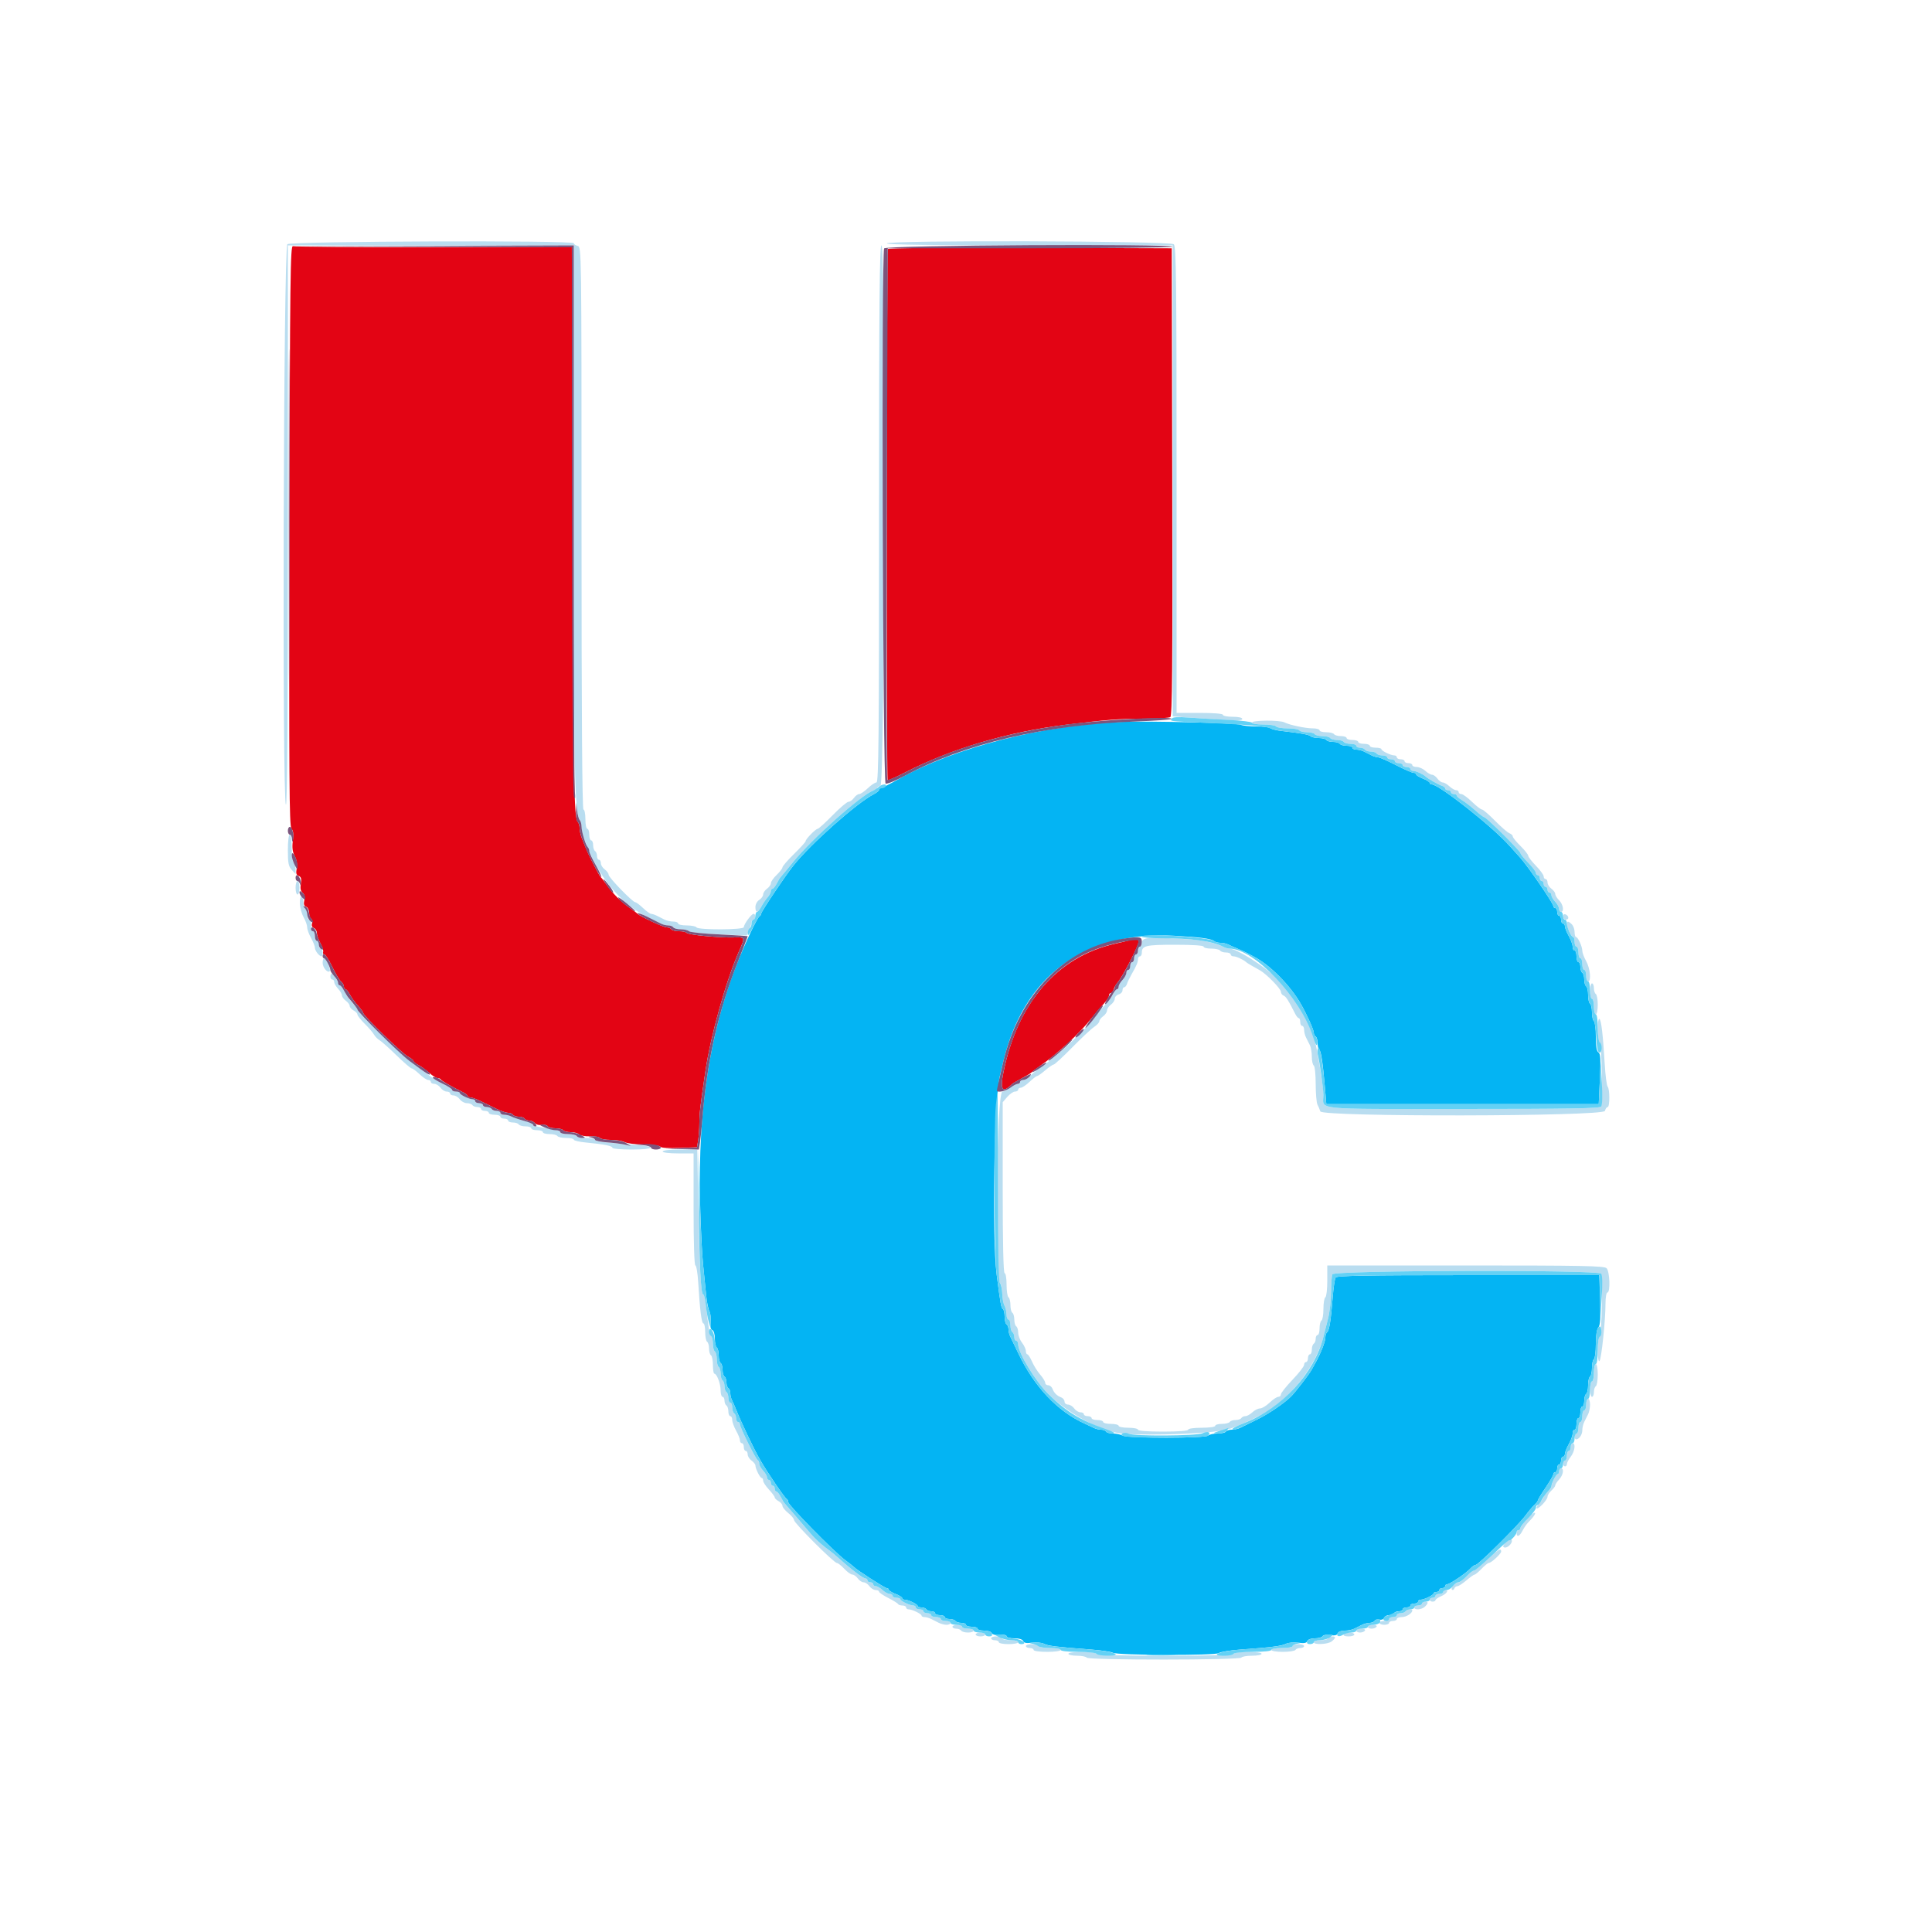 <svg id="svg" version="1.1" xmlns="http://www.w3.org/2000/svg" xmlns:xlink="http://www.w3.org/1999/xlink" width="400" height="400" viewBox="0, 0, 400,400"><g id="svgg"><path id="path0" d="M59.923 110.866 C 59.820 161.044,59.890 171.094,60.342 171.571 C 60.727 171.976,60.810 172.701,60.629 174.065 C 60.444 175.462,60.552 176.333,61.022 177.243 C 61.443 178.056,61.585 178.956,61.426 179.802 C 61.239 180.799,61.337 181.167,61.842 181.361 C 62.345 181.554,62.449 181.941,62.280 182.982 C 62.128 183.919,62.244 184.505,62.647 184.839 C 63.032 185.158,63.153 185.703,62.997 186.413 C 62.828 187.184,62.938 187.567,63.379 187.737 C 63.721 187.868,64.000 188.420,64.000 188.964 C 64.000 189.508,64.187 190.069,64.416 190.210 C 64.645 190.352,64.730 190.791,64.604 191.186 C 64.465 191.625,64.614 191.997,64.988 192.140 C 65.325 192.269,65.600 192.735,65.600 193.175 C 65.600 193.615,65.931 194.566,66.335 195.288 C 66.739 196.010,66.994 196.825,66.902 197.100 C 66.809 197.375,66.919 197.600,67.146 197.600 C 67.373 197.600,68.106 198.746,68.775 200.147 C 69.443 201.548,70.262 202.920,70.595 203.196 C 70.928 203.472,71.200 203.946,71.200 204.249 C 71.200 204.552,71.350 204.800,71.532 204.800 C 71.715 204.800,72.120 205.295,72.432 205.900 C 72.745 206.505,73.494 207.540,74.098 208.200 C 74.702 208.860,75.197 209.548,75.198 209.729 C 75.201 210.279,83.322 218.177,84.500 218.776 C 85.105 219.083,85.600 219.480,85.600 219.657 C 85.600 219.834,86.095 220.236,86.700 220.549 C 87.305 220.863,88.304 221.588,88.921 222.160 C 89.537 222.732,90.287 223.200,90.587 223.200 C 90.888 223.200,91.193 223.335,91.267 223.500 C 91.387 223.770,93.489 224.978,95.897 226.160 C 96.390 226.402,96.795 226.735,96.797 226.900 C 96.799 227.065,97.053 227.200,97.362 227.200 C 97.671 227.200,98.661 227.560,99.562 228.000 C 100.463 228.440,101.937 229.160,102.838 229.600 C 103.739 230.040,104.808 230.400,105.214 230.400 C 105.620 230.400,106.064 230.580,106.200 230.800 C 106.336 231.020,106.876 231.200,107.400 231.200 C 107.924 231.200,108.464 231.380,108.600 231.600 C 108.736 231.820,109.175 232.000,109.575 232.000 C 109.975 232.000,110.505 232.245,110.754 232.544 C 111.002 232.843,111.633 233.006,112.156 232.906 C 112.678 232.806,113.228 232.922,113.377 233.162 C 113.525 233.403,114.256 233.600,115.000 233.600 C 115.744 233.600,116.464 233.780,116.600 234.000 C 116.736 234.220,117.431 234.400,118.144 234.400 C 118.857 234.400,119.649 234.609,119.905 234.865 C 120.161 235.121,121.176 235.300,122.160 235.263 C 123.145 235.226,124.062 235.376,124.199 235.598 C 124.335 235.819,125.348 236.000,126.450 236.000 C 127.551 236.000,128.846 236.210,129.326 236.468 C 129.807 236.725,131.602 236.950,133.315 236.968 C 135.028 236.985,136.558 237.185,136.715 237.412 C 136.889 237.663,138.426 237.766,140.654 237.674 L 144.308 237.524 144.549 236.062 C 144.682 235.258,144.793 233.645,144.796 232.477 C 144.800 230.501,144.948 229.233,146.043 221.800 C 147.132 214.403,150.316 203.031,152.989 196.987 C 154.318 193.981,154.330 194.012,151.900 194.086 C 148.922 194.176,142.412 193.543,142.162 193.139 C 142.047 192.953,141.344 192.800,140.600 192.800 C 139.856 192.800,139.136 192.620,139.000 192.400 C 138.864 192.180,138.429 192.000,138.033 192.000 C 137.378 192.000,132.476 189.711,132.000 189.183 C 131.890 189.061,131.170 188.523,130.400 187.987 C 128.617 186.747,126.853 184.983,125.613 183.200 C 125.077 182.430,124.521 181.710,124.378 181.600 C 124.086 181.377,121.919 177.153,121.299 175.600 C 121.079 175.050,120.697 174.097,120.450 173.481 C 120.202 172.866,120.000 171.957,120.000 171.461 C 120.000 170.966,119.836 170.389,119.635 170.180 C 118.821 169.332,118.705 162.678,118.552 108.100 L 118.392 51.200 89.829 51.200 C 74.119 51.200,60.991 51.095,60.655 50.966 C 60.110 50.757,60.032 57.165,59.923 110.866 M183.828 51.555 C 183.559 51.989,183.509 161.242,183.777 161.510 C 183.881 161.614,185.548 160.882,187.483 159.884 C 196.944 155.001,208.737 151.514,220.800 150.033 C 229.210 149.001,231.779 148.800,236.627 148.794 C 239.472 148.791,242.026 148.644,242.302 148.469 C 242.700 148.216,242.782 138.212,242.702 99.775 L 242.600 51.400 213.325 51.297 C 196.293 51.238,183.957 51.345,183.828 51.555 M234.200 194.591 C 233.980 194.662,232.450 195.027,230.800 195.403 C 218.858 198.122,210.650 207.616,207.736 222.081 C 207.003 225.717,207.573 226.427,209.600 224.400 C 209.710 224.290,210.610 223.763,211.600 223.230 C 212.590 222.696,213.490 222.148,213.600 222.011 C 213.710 221.874,214.430 221.323,215.200 220.786 C 219.001 218.139,223.589 213.898,226.000 210.803 C 226.770 209.814,227.895 208.482,228.500 207.843 C 229.105 207.204,229.600 206.438,229.600 206.141 C 229.600 205.843,229.768 205.600,229.973 205.600 C 230.178 205.600,230.460 205.241,230.599 204.802 C 230.738 204.364,231.066 203.772,231.326 203.487 C 232.488 202.217,236.054 195.211,235.772 194.754 C 235.555 194.404,234.973 194.343,234.200 194.591 " stroke="none" fill="#e30414" fill-rule="evenodd"></path><path id="path1" d="M232.400 149.454 C 216.023 150.079,197.805 154.716,186.236 161.202 C 184.276 162.301,182.521 163.200,182.336 163.200 C 182.151 163.200,182.000 163.350,182.000 163.532 C 182.000 163.715,181.505 164.120,180.900 164.432 C 177.364 166.257,167.844 174.711,164.270 179.200 C 162.499 181.425,157.600 188.735,157.600 189.153 C 157.600 189.362,157.459 189.593,157.286 189.667 C 156.821 189.864,154.272 195.240,152.481 199.800 C 146.962 213.854,144.512 229.700,144.937 248.600 C 145.051 253.660,145.332 259.600,145.562 261.800 C 145.793 264.000,146.083 266.880,146.208 268.200 C 146.333 269.520,146.629 270.989,146.866 271.463 C 147.102 271.938,147.221 272.968,147.130 273.752 C 147.021 274.679,147.144 275.247,147.482 275.376 C 147.786 275.493,148.000 276.232,148.000 277.164 C 148.000 278.038,148.180 278.864,148.400 279.000 C 148.620 279.136,148.800 279.856,148.800 280.600 C 148.800 281.344,148.980 282.064,149.200 282.200 C 149.420 282.336,149.600 282.966,149.600 283.600 C 149.600 284.234,149.780 284.864,150.000 285.000 C 150.220 285.136,150.400 285.676,150.400 286.200 C 150.400 286.724,150.580 287.264,150.800 287.400 C 151.020 287.536,151.200 287.999,151.200 288.429 C 151.200 288.859,151.359 289.523,151.553 289.905 C 151.748 290.287,152.085 291.050,152.303 291.600 C 153.455 294.511,156.091 300.036,157.433 302.354 C 158.969 305.006,162.495 310.182,162.870 310.333 C 163.051 310.407,163.200 310.707,163.200 311.000 C 163.200 311.638,172.717 321.327,175.000 323.014 C 175.880 323.664,176.690 324.301,176.800 324.430 C 177.266 324.976,183.200 328.800,183.582 328.800 C 183.812 328.800,184.000 328.946,184.000 329.125 C 184.000 329.304,184.630 329.698,185.400 330.000 C 186.170 330.302,186.800 330.696,186.800 330.875 C 186.800 331.054,187.034 331.200,187.320 331.200 C 188.056 331.200,189.993 332.141,189.997 332.500 C 189.999 332.665,190.349 332.800,190.776 332.800 C 191.203 332.800,191.664 332.980,191.800 333.200 C 191.936 333.420,192.397 333.600,192.824 333.600 C 193.251 333.600,193.600 333.780,193.600 334.000 C 193.600 334.220,194.050 334.400,194.600 334.400 C 195.150 334.400,195.600 334.580,195.600 334.800 C 195.600 335.020,196.039 335.200,196.576 335.200 C 197.113 335.200,197.664 335.380,197.800 335.600 C 197.936 335.820,198.487 336.000,199.024 336.000 C 199.561 336.000,200.000 336.180,200.000 336.400 C 200.000 336.620,200.540 336.800,201.200 336.800 C 201.860 336.800,202.400 336.980,202.400 337.200 C 202.400 337.420,203.015 337.600,203.767 337.600 C 204.518 337.600,205.208 337.823,205.299 338.096 C 205.401 338.403,206.022 338.544,206.932 338.465 C 207.792 338.391,208.400 338.517,208.400 338.769 C 208.400 339.006,209.126 339.200,210.013 339.200 C 211.023 339.200,211.705 339.408,211.839 339.758 C 211.994 340.160,212.500 340.257,213.649 340.103 C 214.527 339.985,215.640 340.086,216.122 340.326 C 217.017 340.773,218.703 340.979,225.800 341.513 C 228.000 341.679,230.059 341.978,230.376 342.178 C 231.256 342.733,251.674 342.799,252.359 342.249 C 252.667 342.002,254.737 341.671,256.959 341.514 C 263.174 341.074,265.322 340.800,266.278 340.325 C 266.760 340.085,267.897 339.988,268.804 340.110 C 270.010 340.272,270.510 340.179,270.669 339.765 C 270.796 339.435,271.439 339.200,272.219 339.200 C 272.953 339.200,273.676 339.000,273.827 338.756 C 273.986 338.499,274.657 338.402,275.420 338.526 C 276.343 338.676,276.803 338.569,276.956 338.170 C 277.079 337.849,277.708 337.600,278.393 337.600 C 279.063 337.600,279.968 337.420,280.405 337.200 C 280.842 336.980,281.558 336.620,281.995 336.400 C 282.432 336.180,283.141 336.000,283.571 336.000 C 284.001 336.000,284.474 335.804,284.622 335.565 C 284.769 335.326,285.218 335.216,285.619 335.321 C 286.021 335.426,286.444 335.262,286.562 334.956 C 286.679 334.650,287.130 334.400,287.564 334.400 C 287.998 334.400,288.464 334.220,288.600 334.000 C 288.736 333.780,289.197 333.600,289.624 333.600 C 290.051 333.600,290.400 333.420,290.400 333.200 C 290.400 332.980,290.760 332.800,291.200 332.800 C 291.640 332.800,292.000 332.620,292.000 332.400 C 292.000 332.180,292.360 332.000,292.800 332.000 C 293.240 332.000,293.600 331.820,293.600 331.600 C 293.600 331.380,293.834 331.200,294.120 331.200 C 294.856 331.200,296.793 330.259,296.797 329.900 C 296.799 329.735,297.070 329.600,297.400 329.600 C 297.730 329.600,298.000 329.420,298.000 329.200 C 298.000 328.980,298.270 328.800,298.600 328.800 C 298.930 328.800,299.200 328.620,299.200 328.400 C 299.200 328.180,299.393 328.000,299.628 328.000 C 300.177 328.000,303.601 325.673,304.447 324.725 C 304.803 324.326,305.286 324.000,305.520 324.000 C 306.077 324.000,314.282 315.867,315.809 313.800 C 316.459 312.920,317.308 311.909,317.696 311.553 C 318.083 311.197,318.400 310.782,318.400 310.631 C 318.400 310.480,319.120 309.296,320.000 308.000 C 320.880 306.704,321.600 305.454,321.600 305.222 C 321.600 304.990,321.780 304.800,322.000 304.800 C 322.220 304.800,322.400 304.440,322.400 304.000 C 322.400 303.560,322.580 303.200,322.800 303.200 C 323.020 303.200,323.200 302.840,323.200 302.400 C 323.200 301.960,323.380 301.600,323.600 301.600 C 323.820 301.600,324.000 301.335,324.000 301.012 C 324.000 300.689,324.360 299.783,324.800 299.000 C 325.240 298.217,325.600 297.221,325.600 296.788 C 325.600 296.355,325.780 296.000,326.000 296.000 C 326.220 296.000,326.400 295.460,326.400 294.800 C 326.400 294.140,326.580 293.600,326.800 293.600 C 327.020 293.600,327.200 293.060,327.200 292.400 C 327.200 291.740,327.380 291.200,327.600 291.200 C 327.820 291.200,328.000 290.671,328.000 290.024 C 328.000 289.377,328.180 288.736,328.400 288.600 C 328.620 288.464,328.800 287.654,328.800 286.800 C 328.800 285.946,328.980 285.136,329.200 285.000 C 329.420 284.864,329.600 284.054,329.600 283.200 C 329.600 282.346,329.780 281.536,330.000 281.400 C 330.220 281.264,330.400 279.873,330.400 278.308 C 330.400 276.547,330.600 275.222,330.925 274.831 C 331.318 274.358,331.408 272.923,331.284 269.100 L 331.118 264.000 303.982 264.000 C 282.714 264.000,276.777 264.108,276.524 264.500 C 276.346 264.775,276.074 266.620,275.920 268.600 C 275.552 273.341,275.196 275.556,274.758 275.826 C 274.561 275.948,274.400 276.453,274.400 276.948 C 274.400 277.750,273.468 280.133,272.385 282.100 C 272.173 282.485,271.775 283.205,271.500 283.700 C 271.036 284.535,268.317 288.064,267.402 289.019 C 266.069 290.410,262.586 292.787,260.187 293.942 C 258.654 294.680,257.087 295.445,256.705 295.642 C 256.323 295.839,255.569 296.000,255.029 296.000 C 254.489 296.000,253.936 296.180,253.800 296.400 C 253.664 296.620,252.879 296.800,252.056 296.800 C 251.233 296.800,250.369 296.991,250.137 297.223 C 249.555 297.805,233.543 297.812,232.458 297.231 C 232.015 296.994,231.111 296.800,230.450 296.800 C 229.788 296.800,229.136 296.620,229.000 296.400 C 228.864 296.180,228.401 296.000,227.971 296.000 C 227.541 296.000,226.877 295.841,226.495 295.647 C 226.113 295.452,225.260 295.052,224.600 294.757 C 218.998 292.256,214.084 287.057,210.840 280.200 C 210.112 278.660,209.355 277.087,209.158 276.705 C 208.961 276.323,208.800 275.659,208.800 275.229 C 208.800 274.799,208.620 274.336,208.400 274.200 C 208.180 274.064,208.000 273.344,208.000 272.600 C 208.000 271.856,207.839 271.148,207.642 271.026 C 207.277 270.800,207.151 270.103,206.338 263.800 C 205.370 256.306,205.837 227.518,207.002 222.800 C 207.138 222.250,207.439 220.990,207.670 220.000 C 211.845 202.142,224.419 192.795,243.000 193.735 C 248.210 193.999,250.859 194.348,251.380 194.841 C 251.589 195.038,252.176 195.200,252.685 195.200 C 253.194 195.200,253.923 195.359,254.305 195.553 C 254.687 195.748,255.540 196.129,256.200 196.400 C 256.860 196.671,257.760 197.084,258.200 197.318 C 258.640 197.551,259.362 197.935,259.804 198.171 C 263.044 199.901,267.124 204.041,269.292 207.800 C 270.512 209.914,272.000 213.206,272.000 213.788 C 272.000 214.099,272.180 214.464,272.400 214.600 C 272.620 214.736,272.800 215.366,272.800 216.000 C 272.800 216.634,272.957 217.250,273.150 217.369 C 273.519 217.597,273.889 220.110,274.332 225.400 L 274.600 228.600 302.800 228.600 L 331.000 228.600 331.239 223.400 C 331.428 219.272,331.366 218.134,330.939 217.880 C 330.565 217.658,330.400 216.657,330.400 214.604 C 330.400 212.978,330.220 211.536,330.000 211.400 C 329.780 211.264,329.600 210.454,329.600 209.600 C 329.600 208.746,329.420 207.936,329.200 207.800 C 328.980 207.664,328.800 206.854,328.800 206.000 C 328.800 205.146,328.620 204.336,328.400 204.200 C 328.180 204.064,328.000 203.434,328.000 202.800 C 328.000 202.166,327.820 201.536,327.600 201.400 C 327.380 201.264,327.200 200.713,327.200 200.176 C 327.200 199.639,327.020 199.200,326.800 199.200 C 326.580 199.200,326.400 198.660,326.400 198.000 C 326.400 197.340,326.220 196.800,326.000 196.800 C 325.780 196.800,325.600 196.445,325.600 196.012 C 325.600 195.579,325.240 194.583,324.800 193.800 C 324.360 193.017,324.000 192.111,324.000 191.788 C 324.000 191.465,323.820 191.200,323.600 191.200 C 323.380 191.200,323.200 190.840,323.200 190.400 C 323.200 189.960,323.020 189.600,322.800 189.600 C 322.580 189.600,322.400 189.240,322.400 188.800 C 322.400 188.360,322.220 188.000,322.000 188.000 C 321.780 188.000,321.600 187.814,321.600 187.587 C 321.600 187.009,316.321 179.308,314.721 177.550 C 313.994 176.753,313.024 175.673,312.563 175.150 C 309.119 171.238,297.931 162.400,296.422 162.400 C 296.190 162.400,296.000 162.254,296.000 162.075 C 296.000 161.896,295.370 161.502,294.600 161.200 C 293.830 160.898,293.200 160.504,293.200 160.325 C 293.200 160.146,292.955 160.000,292.655 160.000 C 292.356 160.000,290.711 159.280,289.000 158.400 C 287.289 157.520,285.642 156.800,285.339 156.800 C 285.037 156.800,284.432 156.620,283.995 156.400 C 283.558 156.180,282.842 155.820,282.405 155.600 C 281.968 155.380,281.248 155.200,280.805 155.200 C 280.362 155.200,280.000 155.020,280.000 154.800 C 280.000 154.580,279.471 154.400,278.824 154.400 C 278.177 154.400,277.536 154.220,277.400 154.000 C 277.264 153.780,276.634 153.600,276.000 153.600 C 275.366 153.600,274.736 153.420,274.600 153.200 C 274.464 152.980,273.769 152.800,273.056 152.800 C 272.343 152.800,271.589 152.638,271.380 152.441 C 271.006 152.088,269.348 151.785,265.400 151.348 C 264.300 151.226,263.229 150.963,263.020 150.763 C 262.811 150.563,261.494 150.400,260.094 150.400 C 258.693 150.400,257.244 150.244,256.874 150.053 C 256.184 149.698,237.797 149.247,232.400 149.454 " stroke="none" fill="#04b4f3" fill-rule="evenodd"></path><path id="path2" d="M59.500 50.557 C 58.678 51.181,58.381 166.094,59.200 166.600 C 59.466 166.764,59.600 147.404,59.600 108.824 L 59.600 50.800 89.200 50.800 L 118.800 50.800 118.800 106.223 C 118.800 160.256,118.964 168.568,120.057 169.780 C 120.246 169.989,120.400 170.656,120.400 171.261 C 120.400 171.867,120.602 172.866,120.850 173.481 C 121.097 174.097,121.483 175.050,121.706 175.600 C 124.369 182.152,129.011 187.477,134.211 189.944 C 135.305 190.463,136.513 191.048,136.895 191.244 C 137.277 191.440,137.941 191.600,138.371 191.600 C 138.801 191.600,139.264 191.780,139.400 192.000 C 139.536 192.220,140.231 192.400,140.944 192.400 C 141.657 192.400,142.418 192.578,142.635 192.795 C 142.852 193.012,145.633 193.302,148.815 193.440 L 154.600 193.691 155.100 192.566 C 155.375 191.947,155.600 191.206,155.600 190.920 C 155.600 190.634,155.780 190.400,156.000 190.400 C 156.220 190.400,156.400 190.130,156.400 189.800 C 156.400 189.470,156.232 189.200,156.027 189.200 C 155.576 189.200,154.000 191.347,154.000 191.962 C 154.000 192.532,144.551 192.569,144.200 192.000 C 144.064 191.780,143.153 191.600,142.176 191.600 C 141.199 191.600,140.400 191.420,140.400 191.200 C 140.400 190.980,139.948 190.800,139.395 190.800 C 138.842 190.800,138.032 190.620,137.595 190.400 C 137.158 190.180,136.442 189.820,136.005 189.600 C 135.568 189.380,135.027 189.200,134.802 189.200 C 134.577 189.200,133.828 188.660,133.137 188.000 C 132.446 187.340,131.725 186.800,131.533 186.800 C 130.978 186.800,126.000 181.669,126.000 181.096 C 126.000 180.810,125.640 180.317,125.200 180.000 C 124.760 179.683,124.400 179.103,124.400 178.712 C 124.400 178.320,124.220 178.000,124.000 178.000 C 123.780 178.000,123.600 177.651,123.600 177.224 C 123.600 176.797,123.420 176.336,123.200 176.200 C 122.980 176.064,122.800 175.513,122.800 174.976 C 122.800 174.439,122.620 174.000,122.400 174.000 C 122.180 174.000,122.000 173.460,122.000 172.800 C 122.000 172.140,121.820 171.600,121.600 171.600 C 121.380 171.600,121.200 170.700,121.200 169.600 C 121.200 168.500,121.020 167.600,120.800 167.600 C 120.535 167.600,120.400 147.921,120.400 109.363 C 120.400 51.462,120.395 51.124,119.600 50.916 C 119.160 50.801,118.800 50.548,118.800 50.353 C 118.800 49.729,60.327 49.929,59.500 50.557 M183.600 50.400 C 183.600 50.663,193.733 50.800,213.200 50.800 L 242.800 50.800 242.800 99.558 L 242.800 148.315 246.100 148.556 C 255.477 149.241,257.200 149.286,257.200 148.847 C 257.200 148.577,256.406 148.400,255.200 148.400 C 254.100 148.400,253.200 148.220,253.200 148.000 C 253.200 147.756,251.333 147.600,248.400 147.600 L 243.600 147.600 243.600 99.371 C 243.600 58.107,243.517 51.060,243.029 50.571 C 242.322 49.865,183.600 49.696,183.600 50.400 M182.000 106.400 C 182.000 152.844,181.911 162.000,181.459 162.000 C 181.162 162.000,180.354 162.540,179.663 163.200 C 178.972 163.860,178.175 164.400,177.892 164.400 C 177.609 164.400,177.117 164.760,176.800 165.200 C 176.483 165.640,175.975 166.000,175.671 166.000 C 175.366 166.000,173.882 167.260,172.373 168.800 C 170.863 170.340,169.475 171.600,169.289 171.600 C 168.877 171.600,166.800 173.723,166.800 174.144 C 166.800 174.309,165.720 175.504,164.400 176.800 C 163.080 178.096,162.000 179.344,162.000 179.574 C 162.000 179.805,161.460 180.509,160.800 181.140 C 160.140 181.771,159.600 182.542,159.600 182.855 C 159.600 183.168,159.240 183.683,158.800 184.000 C 158.360 184.317,158.000 184.854,158.000 185.192 C 158.000 185.531,157.640 186.032,157.200 186.307 C 156.748 186.590,156.400 187.240,156.400 187.803 C 156.400 189.113,156.926 189.069,157.632 187.700 C 157.945 187.095,158.515 186.251,158.900 185.825 C 159.285 185.398,159.600 184.813,159.600 184.525 C 159.600 184.236,159.750 184.000,159.932 184.000 C 160.115 184.000,160.520 183.505,160.832 182.900 C 161.144 182.295,161.496 181.710,161.614 181.600 C 161.732 181.490,162.928 180.050,164.270 178.400 C 168.371 173.362,179.465 163.600,181.090 163.600 C 181.371 163.600,181.600 163.432,181.600 163.227 C 181.600 163.022,181.915 162.754,182.300 162.632 C 183.212 162.342,183.412 50.800,182.500 50.800 C 182.102 50.800,182.000 62.187,182.000 106.400 M259.200 149.600 C 259.200 149.822,260.259 150.000,261.576 150.000 C 262.883 150.000,264.064 150.180,264.200 150.400 C 264.336 150.620,265.416 150.800,266.600 150.800 C 267.784 150.800,268.864 150.980,269.000 151.200 C 269.136 151.420,269.856 151.600,270.600 151.600 C 271.344 151.600,272.064 151.780,272.200 152.000 C 272.336 152.220,273.056 152.400,273.800 152.400 C 274.544 152.400,275.264 152.580,275.400 152.800 C 275.536 153.020,276.166 153.200,276.800 153.200 C 277.434 153.200,278.064 153.380,278.200 153.600 C 278.336 153.820,278.977 154.000,279.624 154.000 C 280.271 154.000,280.800 154.180,280.800 154.400 C 280.800 154.620,281.149 154.800,281.576 154.800 C 282.003 154.800,282.464 154.980,282.600 155.200 C 282.736 155.420,283.276 155.600,283.800 155.600 C 284.324 155.600,284.864 155.780,285.000 156.000 C 285.136 156.220,285.687 156.400,286.224 156.400 C 286.761 156.400,287.200 156.580,287.200 156.800 C 287.200 157.020,287.560 157.200,288.000 157.200 C 288.440 157.200,288.800 157.380,288.800 157.600 C 288.800 157.820,289.160 158.000,289.600 158.000 C 290.040 158.000,290.400 158.180,290.400 158.400 C 290.400 158.620,290.760 158.800,291.200 158.800 C 291.640 158.800,292.000 158.980,292.000 159.200 C 292.000 159.420,292.272 159.600,292.605 159.600 C 293.161 159.600,294.722 160.322,295.200 160.800 C 295.596 161.196,297.815 162.454,298.500 162.671 C 298.885 162.793,299.200 163.052,299.200 163.247 C 299.200 163.441,299.470 163.600,299.800 163.600 C 300.130 163.600,300.400 163.780,300.400 164.000 C 300.400 164.220,300.670 164.400,301.000 164.400 C 301.330 164.400,301.600 164.541,301.600 164.714 C 301.600 164.886,302.115 165.332,302.744 165.703 C 303.374 166.075,304.589 167.010,305.444 167.780 C 306.300 168.551,307.137 169.186,307.305 169.191 C 307.746 169.204,314.799 176.213,314.803 176.641 C 314.804 176.838,315.516 177.720,316.383 178.600 C 317.251 179.480,317.970 180.425,317.980 180.700 C 317.991 180.975,318.180 181.200,318.400 181.200 C 318.620 181.200,318.800 181.470,318.800 181.800 C 318.800 182.130,318.980 182.400,319.200 182.400 C 319.420 182.400,319.600 182.670,319.600 183.000 C 319.600 183.330,319.780 183.600,320.000 183.600 C 320.220 183.600,320.400 183.870,320.400 184.200 C 320.400 184.530,320.580 184.800,320.800 184.800 C 321.020 184.800,321.200 185.036,321.200 185.325 C 321.200 185.613,321.560 186.236,322.000 186.708 C 322.440 187.180,322.800 187.844,322.800 188.183 C 322.800 188.522,322.980 188.800,323.200 188.800 C 323.894 188.800,323.633 187.233,322.800 186.400 C 322.360 185.960,322.000 185.370,322.000 185.088 C 322.000 184.807,321.640 184.317,321.200 184.000 C 320.760 183.683,320.400 183.103,320.400 182.712 C 320.400 182.320,320.220 182.000,320.000 182.000 C 319.780 182.000,319.600 181.752,319.600 181.448 C 319.600 181.145,318.880 180.155,318.000 179.248 C 317.120 178.341,316.400 177.405,316.400 177.168 C 316.400 176.931,315.680 176.024,314.800 175.153 C 313.920 174.282,313.200 173.390,313.200 173.172 C 313.200 172.954,312.885 172.654,312.500 172.507 C 312.115 172.360,310.775 171.195,309.522 169.919 C 308.269 168.644,307.055 167.600,306.823 167.600 C 306.591 167.600,305.659 166.880,304.752 166.000 C 303.845 165.120,302.855 164.400,302.552 164.400 C 302.248 164.400,302.000 164.220,302.000 164.000 C 302.000 163.780,301.764 163.600,301.475 163.600 C 301.187 163.600,300.564 163.240,300.092 162.800 C 299.620 162.360,298.996 162.000,298.705 162.000 C 298.414 162.000,297.917 161.640,297.600 161.200 C 297.283 160.760,296.786 160.400,296.495 160.400 C 296.204 160.400,295.580 160.040,295.108 159.600 C 294.636 159.160,293.833 158.800,293.325 158.800 C 292.816 158.800,292.400 158.620,292.400 158.400 C 292.400 158.180,292.040 158.000,291.600 158.000 C 291.160 158.000,290.800 157.820,290.800 157.600 C 290.800 157.380,290.440 157.200,290.000 157.200 C 289.560 157.200,289.200 157.020,289.200 156.800 C 289.200 156.580,288.966 156.400,288.680 156.400 C 287.944 156.400,286.007 155.459,286.003 155.100 C 286.001 154.935,285.460 154.800,284.800 154.800 C 284.140 154.800,283.600 154.620,283.600 154.400 C 283.600 154.180,283.060 154.000,282.400 154.000 C 281.740 154.000,281.200 153.820,281.200 153.600 C 281.200 153.380,280.660 153.200,280.000 153.200 C 279.340 153.200,278.800 153.020,278.800 152.800 C 278.800 152.580,278.271 152.400,277.624 152.400 C 276.977 152.400,276.336 152.220,276.200 152.000 C 276.064 151.780,275.333 151.600,274.576 151.600 C 273.819 151.600,273.200 151.420,273.200 151.200 C 273.200 150.980,272.573 150.800,271.806 150.800 C 270.274 150.800,266.998 150.107,265.905 149.553 C 264.940 149.062,259.200 149.103,259.200 149.600 M59.600 176.017 C 59.600 178.681,59.738 179.381,60.400 180.092 L 61.200 180.951 61.200 179.899 C 61.200 179.321,61.020 178.736,60.800 178.600 C 60.580 178.464,60.400 177.103,60.400 175.576 C 60.400 173.992,60.228 172.800,60.000 172.800 C 59.766 172.800,59.600 174.139,59.600 176.017 M61.200 183.800 C 61.200 184.570,61.380 185.200,61.600 185.200 C 61.820 185.200,62.000 184.570,62.000 183.800 C 62.000 183.030,61.820 182.400,61.600 182.400 C 61.380 182.400,61.200 183.030,61.200 183.800 M62.078 187.100 C 62.108 187.925,62.463 189.190,62.866 189.912 C 63.270 190.634,63.600 191.573,63.600 192.000 C 63.600 192.427,63.960 193.417,64.400 194.200 C 64.840 194.983,65.200 195.902,65.200 196.241 C 65.200 196.837,66.106 198.000,66.571 198.000 C 66.697 198.000,66.800 197.640,66.800 197.200 C 66.800 196.760,66.620 196.400,66.400 196.400 C 66.180 196.400,66.000 196.040,66.000 195.600 C 66.000 195.160,65.820 194.800,65.600 194.800 C 65.380 194.800,65.200 194.350,65.200 193.800 C 65.200 193.250,65.020 192.800,64.800 192.800 C 64.580 192.800,64.400 192.260,64.400 191.600 C 64.400 190.940,64.220 190.400,64.000 190.400 C 63.780 190.400,63.600 189.961,63.600 189.424 C 63.600 188.887,63.420 188.336,63.200 188.200 C 62.980 188.064,62.800 187.423,62.800 186.776 C 62.800 186.129,62.625 185.600,62.412 185.600 C 62.199 185.600,62.049 186.275,62.078 187.100 M323.600 189.767 C 323.600 190.115,323.885 190.400,324.233 190.400 C 324.940 190.400,324.817 189.539,324.075 189.292 C 323.814 189.205,323.600 189.418,323.600 189.767 M324.400 191.320 C 324.400 192.056,325.341 193.993,325.700 193.997 C 325.865 193.999,326.000 194.450,326.000 195.000 C 326.000 195.550,326.180 196.000,326.400 196.000 C 326.620 196.000,326.800 196.540,326.800 197.200 C 326.800 197.860,326.980 198.400,327.200 198.400 C 327.420 198.400,327.600 198.940,327.600 199.600 C 327.600 200.260,327.780 200.800,328.000 200.800 C 328.220 200.800,328.400 201.340,328.400 202.000 C 328.400 202.660,328.580 203.200,328.800 203.200 C 329.493 203.200,329.234 200.485,328.400 199.000 C 327.960 198.217,327.600 197.257,327.600 196.868 C 327.600 195.983,326.703 194.007,326.300 194.003 C 326.135 194.001,326.000 193.537,326.000 192.971 C 326.000 192.406,325.743 191.686,325.429 191.371 C 324.719 190.662,324.400 190.646,324.400 191.320 M237.500 194.268 C 236.743 194.395,236.400 194.694,236.400 195.227 C 236.400 195.652,236.220 196.000,236.000 196.000 C 235.780 196.000,235.600 196.360,235.600 196.800 C 235.600 197.240,235.420 197.600,235.200 197.600 C 234.980 197.600,234.800 197.960,234.800 198.400 C 234.800 198.840,234.620 199.200,234.400 199.200 C 234.180 199.200,234.000 199.560,234.000 200.000 C 234.000 200.440,233.820 200.800,233.600 200.800 C 233.380 200.800,233.200 201.078,233.200 201.417 C 233.200 201.756,232.840 202.420,232.400 202.892 C 231.960 203.364,231.600 203.987,231.600 204.275 C 231.600 204.564,231.450 204.800,231.268 204.800 C 231.085 204.800,230.680 205.295,230.368 205.900 C 230.055 206.505,229.407 207.401,228.927 207.891 C 228.447 208.381,227.547 209.456,226.927 210.280 C 224.633 213.330,219.124 218.453,215.200 221.187 C 214.430 221.723,213.509 222.486,213.153 222.881 C 212.797 223.276,212.212 223.600,211.853 223.600 C 211.494 223.600,211.200 223.780,211.200 224.000 C 211.200 224.220,210.975 224.404,210.700 224.409 C 210.425 224.414,209.750 224.770,209.200 225.200 C 208.650 225.630,207.904 225.986,207.542 225.991 C 206.327 226.008,205.874 264.117,207.070 265.685 C 207.286 265.968,207.484 266.959,207.510 267.886 C 207.535 268.813,207.746 269.926,207.978 270.359 C 208.210 270.793,208.400 271.609,208.400 272.174 C 208.400 272.738,208.580 273.200,208.800 273.200 C 209.020 273.200,209.200 273.729,209.200 274.376 C 209.200 275.023,209.380 275.664,209.600 275.800 C 209.820 275.936,210.000 276.397,210.000 276.824 C 210.000 277.251,210.180 277.600,210.400 277.600 C 210.620 277.600,210.800 277.920,210.800 278.310 C 210.800 280.108,214.452 286.103,217.136 288.712 C 221.424 292.879,228.343 296.517,232.600 296.842 C 238.423 297.288,251.333 296.786,253.302 296.037 C 253.906 295.808,254.400 295.699,254.400 295.797 C 254.400 296.189,261.097 293.116,262.981 291.859 C 268.011 288.504,272.637 282.180,273.993 276.805 C 274.188 276.032,274.623 274.320,274.960 273.000 C 275.296 271.680,275.578 269.220,275.586 267.533 C 275.594 265.846,275.709 264.181,275.843 263.833 C 276.169 262.982,330.930 262.852,331.472 263.700 C 331.905 264.376,331.611 276.565,331.159 276.733 C 330.961 276.807,330.800 278.058,330.800 279.513 C 330.800 281.093,330.945 282.007,331.159 281.780 C 331.565 281.351,332.400 273.344,332.400 269.879 C 332.400 268.625,332.580 267.600,332.800 267.600 C 333.435 267.600,333.286 263.229,332.629 262.571 C 332.144 262.087,327.707 262.000,303.429 262.000 L 274.800 262.000 274.800 265.176 C 274.800 266.923,274.620 268.464,274.400 268.600 C 274.180 268.736,274.000 269.816,274.000 271.000 C 274.000 272.184,273.820 273.264,273.600 273.400 C 273.380 273.536,273.200 274.267,273.200 275.024 C 273.200 275.781,273.020 276.400,272.800 276.400 C 272.580 276.400,272.400 276.749,272.400 277.176 C 272.400 277.603,272.220 278.064,272.000 278.200 C 271.780 278.336,271.600 278.887,271.600 279.424 C 271.600 279.961,271.420 280.400,271.200 280.400 C 270.980 280.400,270.800 280.760,270.800 281.200 C 270.800 281.640,270.620 282.000,270.400 282.000 C 270.180 282.000,270.000 282.261,270.000 282.579 C 270.000 282.898,268.920 284.287,267.600 285.665 C 266.280 287.044,265.200 288.403,265.200 288.686 C 265.200 288.969,264.957 289.200,264.659 289.200 C 264.362 289.200,263.554 289.740,262.863 290.400 C 262.172 291.060,261.280 291.600,260.879 291.600 C 260.479 291.600,259.764 291.960,259.292 292.400 C 258.820 292.840,258.167 293.200,257.840 293.200 C 257.514 293.200,257.136 293.380,257.000 293.600 C 256.864 293.820,256.324 294.000,255.800 294.000 C 255.276 294.000,254.736 294.180,254.600 294.400 C 254.464 294.620,253.733 294.800,252.976 294.800 C 252.219 294.800,251.600 294.980,251.600 295.200 C 251.600 295.429,250.400 295.600,248.800 295.600 C 247.200 295.600,246.000 295.771,246.000 296.000 C 246.000 296.246,244.000 296.400,240.800 296.400 C 237.600 296.400,235.600 296.246,235.600 296.000 C 235.600 295.780,234.700 295.600,233.600 295.600 C 232.500 295.600,231.600 295.420,231.600 295.200 C 231.600 294.980,230.880 294.800,230.000 294.800 C 229.120 294.800,228.400 294.620,228.400 294.400 C 228.400 294.180,227.860 294.000,227.200 294.000 C 226.540 294.000,226.000 293.820,226.000 293.600 C 226.000 293.380,225.640 293.200,225.200 293.200 C 224.760 293.200,224.400 293.020,224.400 292.800 C 224.400 292.580,224.080 292.400,223.688 292.400 C 223.297 292.400,222.717 292.040,222.400 291.600 C 222.083 291.160,221.503 290.800,221.112 290.800 C 220.720 290.800,220.400 290.524,220.400 290.187 C 220.400 289.851,220.085 289.456,219.700 289.310 C 218.811 288.973,218.227 288.389,217.890 287.500 C 217.744 287.115,217.349 286.800,217.013 286.800 C 216.676 286.800,216.400 286.575,216.400 286.300 C 216.399 286.025,215.931 285.260,215.360 284.600 C 214.788 283.940,214.026 282.725,213.666 281.900 C 213.306 281.075,212.874 280.400,212.706 280.400 C 212.538 280.400,212.396 280.085,212.391 279.700 C 212.386 279.315,212.030 278.550,211.600 278.000 C 211.170 277.450,210.814 276.516,210.809 275.924 C 210.804 275.332,210.620 274.736,210.400 274.600 C 210.180 274.464,210.000 273.834,210.000 273.200 C 210.000 272.566,209.820 271.936,209.600 271.800 C 209.380 271.664,209.200 270.944,209.200 270.200 C 209.200 269.456,209.020 268.736,208.800 268.600 C 208.580 268.464,208.400 267.283,208.400 265.976 C 208.400 264.659,208.222 263.600,208.000 263.600 C 207.739 263.600,207.600 257.434,207.600 245.900 L 207.601 228.200 208.547 227.100 C 209.067 226.495,209.787 226.000,210.147 226.000 C 210.506 226.000,210.800 225.820,210.800 225.600 C 210.800 225.380,211.043 225.200,211.341 225.200 C 211.638 225.200,212.446 224.660,213.137 224.000 C 213.828 223.340,214.529 222.800,214.696 222.799 C 214.863 222.799,215.630 222.259,216.400 221.600 C 217.170 220.941,217.959 220.401,218.154 220.401 C 218.348 220.400,220.078 218.801,221.998 216.846 C 223.918 214.891,225.963 212.980,226.544 212.600 C 227.125 212.219,227.600 211.698,227.600 211.442 C 227.600 211.186,227.960 210.717,228.400 210.400 C 228.840 210.083,229.200 209.543,229.200 209.200 C 229.200 208.857,229.560 208.317,230.000 208.000 C 230.440 207.683,230.800 207.124,230.800 206.758 C 230.800 206.393,231.160 205.999,231.600 205.884 C 232.040 205.769,232.400 205.388,232.400 205.037 C 232.400 204.687,232.559 204.400,232.753 204.400 C 232.948 204.400,233.207 204.085,233.329 203.700 C 233.451 203.315,233.859 202.460,234.236 201.800 C 235.329 199.886,235.600 199.251,235.600 198.605 C 235.600 198.272,235.780 198.000,236.000 198.000 C 236.220 198.000,236.400 197.676,236.400 197.280 C 236.400 195.787,237.165 195.600,243.280 195.600 C 246.960 195.600,249.200 195.751,249.200 196.000 C 249.200 196.220,249.909 196.400,250.776 196.400 C 251.643 196.400,252.464 196.580,252.600 196.800 C 252.736 197.020,253.287 197.200,253.824 197.200 C 254.361 197.200,254.800 197.380,254.800 197.600 C 254.800 197.820,255.072 198.000,255.405 198.000 C 255.961 198.000,257.522 198.722,258.000 199.200 C 258.110 199.310,258.605 199.625,259.100 199.900 C 259.595 200.175,260.393 200.625,260.873 200.900 C 262.250 201.689,265.200 204.720,265.200 205.347 C 265.200 205.659,265.450 206.010,265.756 206.128 C 266.257 206.320,266.770 207.127,268.152 209.897 C 268.399 210.390,268.735 210.795,268.900 210.797 C 269.065 210.799,269.200 211.160,269.200 211.600 C 269.200 212.040,269.380 212.400,269.600 212.400 C 269.820 212.400,270.000 212.762,270.000 213.205 C 270.000 213.648,270.180 214.368,270.400 214.805 C 270.620 215.242,270.980 215.958,271.200 216.395 C 271.420 216.832,271.600 217.901,271.600 218.771 C 271.600 219.641,271.780 220.464,272.000 220.600 C 272.220 220.736,272.400 222.459,272.400 224.429 C 272.400 226.399,272.567 228.323,272.771 228.705 C 272.975 229.087,273.239 229.715,273.358 230.100 C 273.721 231.273,331.977 231.174,332.284 230.000 C 332.399 229.560,332.652 229.200,332.847 229.200 C 333.306 229.200,333.308 225.477,332.849 224.980 C 332.656 224.771,332.385 222.710,332.247 220.400 C 331.875 214.166,331.529 211.203,331.144 210.965 C 330.682 210.680,330.701 215.337,331.163 215.820 C 331.621 216.300,331.904 228.425,331.472 229.100 C 331.222 229.492,325.049 229.600,302.819 229.600 C 271.176 229.600,274.007 229.888,273.992 226.667 C 273.985 225.252,273.736 223.529,272.651 217.400 C 271.766 212.401,268.404 206.454,264.146 202.358 C 261.577 199.886,255.969 196.400,254.561 196.400 C 254.246 196.400,253.677 196.238,253.295 196.039 C 252.020 195.376,249.423 194.747,247.200 194.562 C 243.075 194.218,238.602 194.083,237.500 194.268 M66.800 199.351 C 66.800 200.307,67.817 201.517,68.253 201.080 C 68.544 200.790,67.518 198.400,67.102 198.400 C 66.936 198.400,66.800 198.828,66.800 199.351 M68.400 202.200 C 68.400 202.530,68.580 202.800,68.800 202.800 C 69.020 202.800,69.200 203.036,69.200 203.325 C 69.200 203.613,69.560 204.236,70.000 204.708 C 70.440 205.180,70.800 205.804,70.800 206.095 C 70.800 206.386,71.160 206.883,71.600 207.200 C 72.040 207.517,72.400 208.001,72.400 208.274 C 72.400 208.548,72.760 208.965,73.200 209.200 C 73.640 209.435,74.000 209.816,74.000 210.045 C 74.000 210.275,74.675 211.131,75.500 211.948 C 76.325 212.765,77.192 213.774,77.427 214.190 C 77.661 214.606,78.185 215.139,78.590 215.373 C 78.996 215.608,80.572 217.015,82.094 218.500 C 83.616 219.985,85.029 221.200,85.234 221.200 C 85.439 221.200,86.172 221.740,86.863 222.400 C 87.554 223.060,88.362 223.600,88.659 223.600 C 88.957 223.600,89.200 223.780,89.200 224.000 C 89.200 224.220,89.520 224.400,89.912 224.400 C 90.303 224.400,90.883 224.760,91.200 225.200 C 91.517 225.640,92.097 226.000,92.488 226.000 C 92.880 226.000,93.200 226.180,93.200 226.400 C 93.200 226.620,93.520 226.800,93.912 226.800 C 94.303 226.800,94.883 227.160,95.200 227.600 C 95.517 228.040,96.176 228.400,96.665 228.400 C 97.153 228.400,97.664 228.580,97.800 228.800 C 97.936 229.020,98.397 229.200,98.824 229.200 C 99.251 229.200,99.600 229.380,99.600 229.600 C 99.600 229.820,99.960 230.000,100.400 230.000 C 100.840 230.000,101.200 230.180,101.200 230.400 C 101.200 230.620,101.740 230.800,102.400 230.800 C 103.060 230.800,103.600 230.980,103.600 231.200 C 103.600 231.420,103.960 231.600,104.400 231.600 C 104.840 231.600,105.200 231.780,105.200 232.000 C 105.200 232.220,105.639 232.400,106.176 232.400 C 106.713 232.400,107.264 232.580,107.400 232.800 C 107.536 233.020,108.177 233.200,108.824 233.200 C 109.471 233.200,110.000 233.380,110.000 233.600 C 110.000 233.820,110.540 234.000,111.200 234.000 C 111.860 234.000,112.400 234.180,112.400 234.400 C 112.400 234.620,113.019 234.800,113.776 234.800 C 114.533 234.800,115.264 234.980,115.400 235.200 C 115.536 235.420,116.357 235.600,117.224 235.600 C 118.091 235.600,118.800 235.759,118.800 235.953 C 118.800 236.148,119.925 236.413,121.300 236.544 C 125.060 236.900,126.800 237.248,126.800 237.644 C 126.800 237.840,128.600 238.000,130.800 238.000 C 135.530 238.000,136.134 237.356,131.700 237.040 C 125.252 236.580,123.200 236.321,123.200 235.966 C 123.200 235.765,122.401 235.600,121.424 235.600 C 120.447 235.600,119.536 235.420,119.400 235.200 C 119.264 234.980,118.443 234.800,117.576 234.800 C 116.709 234.800,116.000 234.640,116.000 234.444 C 116.000 234.107,115.551 233.990,111.900 233.368 C 111.075 233.227,110.400 232.991,110.400 232.844 C 110.400 232.696,109.545 232.343,108.500 232.061 C 107.455 231.778,106.287 231.379,105.905 231.173 C 105.523 230.968,104.848 230.800,104.405 230.800 C 103.962 230.800,103.600 230.620,103.600 230.400 C 103.600 230.180,103.251 230.000,102.824 230.000 C 102.397 230.000,101.936 229.820,101.800 229.600 C 101.664 229.380,101.203 229.200,100.776 229.200 C 100.349 229.200,100.000 229.020,100.000 228.800 C 100.000 228.580,99.640 228.400,99.200 228.400 C 98.760 228.400,98.400 228.220,98.400 228.000 C 98.400 227.780,98.166 227.600,97.880 227.600 C 97.144 227.600,95.207 226.659,95.203 226.300 C 95.201 226.135,94.840 226.000,94.400 226.000 C 93.960 226.000,93.600 225.848,93.600 225.663 C 93.600 225.477,92.745 224.892,91.701 224.363 C 90.657 223.833,89.532 223.182,89.201 222.916 C 88.870 222.650,87.340 221.513,85.800 220.388 C 82.765 218.173,74.000 209.693,74.000 208.971 C 74.000 208.846,73.775 208.506,73.500 208.216 C 72.431 207.089,71.600 205.977,71.600 205.671 C 71.600 205.495,71.285 205.002,70.900 204.575 C 70.515 204.149,69.945 203.305,69.632 202.700 C 69.013 201.500,68.400 201.251,68.400 202.200 M329.200 205.200 C 329.200 206.080,329.380 206.800,329.600 206.800 C 329.820 206.800,330.000 207.520,330.000 208.400 C 330.000 209.280,330.180 210.000,330.400 210.000 C 330.620 210.000,330.800 209.111,330.800 208.024 C 330.800 206.937,330.620 205.936,330.400 205.800 C 330.180 205.664,330.000 205.113,330.000 204.576 C 330.000 204.039,329.820 203.600,329.600 203.600 C 329.380 203.600,329.200 204.320,329.200 205.200 M137.200 238.400 C 137.200 238.633,138.533 238.800,140.400 238.800 L 143.600 238.800 143.600 250.400 C 143.600 257.276,143.751 262.000,143.972 262.000 C 144.176 262.000,144.439 263.575,144.557 265.500 C 144.913 271.329,145.252 274.000,145.636 274.000 C 145.836 274.000,146.000 274.799,146.000 275.776 C 146.000 276.753,146.180 277.664,146.400 277.800 C 146.620 277.936,146.800 278.566,146.800 279.200 C 146.800 279.834,146.980 280.464,147.200 280.600 C 147.420 280.736,147.600 281.647,147.600 282.624 C 147.600 283.601,147.735 284.401,147.900 284.403 C 148.417 284.409,149.200 286.501,149.200 287.880 C 149.200 288.606,149.380 289.200,149.600 289.200 C 149.820 289.200,150.000 289.549,150.000 289.976 C 150.000 290.403,150.180 290.864,150.400 291.000 C 150.620 291.136,150.800 291.687,150.800 292.224 C 150.800 292.761,150.980 293.200,151.200 293.200 C 151.420 293.200,151.600 293.555,151.600 293.988 C 151.600 294.421,151.960 295.417,152.400 296.200 C 152.840 296.983,153.200 297.889,153.200 298.212 C 153.200 298.535,153.380 298.800,153.600 298.800 C 153.820 298.800,154.000 299.160,154.000 299.600 C 154.000 300.040,154.180 300.400,154.400 300.400 C 154.620 300.400,154.800 300.720,154.800 301.112 C 154.800 301.503,155.160 302.083,155.600 302.400 C 156.040 302.717,156.400 303.171,156.400 303.409 C 156.400 304.075,157.363 305.993,157.700 305.997 C 157.865 305.999,158.000 306.251,158.000 306.558 C 158.000 306.864,158.540 307.693,159.200 308.400 C 159.860 309.107,160.400 309.839,160.400 310.028 C 160.400 310.217,160.760 310.565,161.200 310.800 C 161.640 311.035,162.000 311.472,162.000 311.769 C 162.000 312.067,162.538 312.735,163.196 313.255 C 163.854 313.775,164.394 314.434,164.396 314.721 C 164.401 315.330,172.665 323.600,173.270 323.600 C 173.495 323.600,174.183 324.140,174.800 324.800 C 175.417 325.460,176.169 326.000,176.472 326.000 C 176.775 326.000,177.283 326.360,177.600 326.800 C 177.917 327.240,178.457 327.600,178.800 327.600 C 179.143 327.600,179.683 327.960,180.000 328.400 C 180.317 328.840,180.897 329.200,181.288 329.200 C 181.680 329.200,182.000 329.352,182.000 329.537 C 182.000 329.723,182.855 330.308,183.900 330.837 C 184.945 331.367,185.860 331.935,185.933 332.100 C 186.007 332.265,186.412 332.400,186.833 332.400 C 187.255 332.400,187.600 332.580,187.600 332.800 C 187.600 333.020,187.834 333.200,188.120 333.200 C 188.856 333.200,190.793 334.141,190.797 334.500 C 190.799 334.665,191.072 334.800,191.405 334.800 C 191.738 334.800,192.368 334.980,192.805 335.200 C 193.242 335.420,193.958 335.780,194.395 336.000 C 194.832 336.220,195.552 336.400,195.995 336.400 C 196.438 336.400,196.800 336.220,196.800 336.000 C 196.800 335.780,196.350 335.600,195.800 335.600 C 195.250 335.600,194.800 335.420,194.800 335.200 C 194.800 334.980,194.350 334.800,193.800 334.800 C 193.250 334.800,192.800 334.620,192.800 334.400 C 192.800 334.180,192.440 334.000,192.000 334.000 C 191.560 334.000,191.200 333.820,191.200 333.600 C 191.200 333.380,190.840 333.200,190.400 333.200 C 189.960 333.200,189.600 333.020,189.600 332.800 C 189.600 332.580,189.366 332.400,189.080 332.400 C 188.344 332.400,186.407 331.459,186.403 331.100 C 186.401 330.935,186.040 330.800,185.600 330.800 C 185.160 330.800,184.800 330.620,184.800 330.400 C 184.800 330.180,184.522 330.000,184.183 330.000 C 183.844 330.000,183.180 329.640,182.708 329.200 C 182.236 328.760,181.613 328.400,181.325 328.400 C 181.036 328.400,180.800 328.220,180.800 328.000 C 180.800 327.780,180.530 327.600,180.200 327.600 C 179.870 327.600,179.600 327.420,179.600 327.200 C 179.600 326.980,179.409 326.800,179.177 326.800 C 178.712 326.800,176.276 324.966,173.922 322.844 C 173.094 322.098,172.019 321.209,171.533 320.868 C 170.681 320.271,169.557 319.317,168.720 318.480 C 168.256 318.016,167.786 317.475,164.810 313.975 C 163.606 312.559,162.526 311.310,162.410 311.200 C 162.294 311.090,161.944 310.505,161.632 309.900 C 161.320 309.295,160.915 308.800,160.732 308.800 C 160.550 308.800,160.400 308.530,160.400 308.200 C 160.400 307.870,160.220 307.600,160.000 307.600 C 159.780 307.600,159.600 307.330,159.600 307.000 C 159.600 306.670,159.420 306.400,159.200 306.400 C 158.980 306.400,158.800 306.164,158.800 305.875 C 158.800 305.587,158.440 304.964,158.000 304.492 C 157.560 304.020,157.200 303.371,157.200 303.050 C 157.200 302.729,157.063 302.407,156.896 302.333 C 156.488 302.154,153.193 295.533,153.197 294.900 C 153.199 294.625,153.020 294.400,152.800 294.400 C 152.580 294.400,152.400 294.051,152.400 293.624 C 152.400 293.197,152.220 292.736,152.000 292.600 C 151.780 292.464,151.600 291.913,151.600 291.376 C 151.600 290.839,151.420 290.400,151.200 290.400 C 150.980 290.400,150.800 289.961,150.800 289.424 C 150.800 288.887,150.620 288.336,150.400 288.200 C 150.180 288.064,150.000 287.524,150.000 287.000 C 150.000 286.476,149.820 285.936,149.600 285.800 C 149.380 285.664,149.200 285.034,149.200 284.400 C 149.200 283.766,149.020 283.136,148.800 283.000 C 148.580 282.864,148.400 282.144,148.400 281.400 C 148.400 280.656,148.220 279.936,148.000 279.800 C 147.780 279.664,147.600 278.969,147.600 278.256 C 147.600 277.543,147.437 276.789,147.239 276.580 C 146.894 276.217,146.643 274.723,146.150 270.100 C 146.027 268.945,145.775 268.000,145.591 268.000 C 145.113 268.000,144.800 262.272,144.567 249.300 L 144.365 238.000 140.782 238.000 C 138.661 238.000,137.200 238.163,137.200 238.400 M330.000 284.200 C 330.000 285.190,329.820 286.000,329.600 286.000 C 329.380 286.000,329.200 286.720,329.200 287.600 C 329.200 288.480,329.380 289.200,329.600 289.200 C 329.820 289.200,330.000 288.761,330.000 288.224 C 330.000 287.687,330.180 287.136,330.400 287.000 C 330.620 286.864,330.800 285.773,330.800 284.576 C 330.800 283.379,330.620 282.400,330.400 282.400 C 330.180 282.400,330.000 283.210,330.000 284.200 M328.400 290.800 C 328.400 291.460,328.220 292.000,328.000 292.000 C 327.780 292.000,327.600 292.540,327.600 293.200 C 327.600 293.860,327.420 294.400,327.200 294.400 C 326.980 294.400,326.800 294.940,326.800 295.600 C 326.800 296.260,326.620 296.800,326.400 296.800 C 326.180 296.800,326.000 297.070,326.000 297.400 C 326.000 297.730,326.144 298.000,326.320 298.000 C 326.941 298.000,327.600 297.029,327.600 296.115 C 327.600 295.606,327.780 294.832,328.000 294.395 C 328.220 293.958,328.580 293.242,328.800 292.805 C 329.020 292.368,329.200 291.468,329.200 290.805 C 329.200 290.142,329.020 289.600,328.800 289.600 C 328.580 289.600,328.400 290.140,328.400 290.800 M325.200 299.600 C 325.200 300.040,325.020 300.400,324.800 300.400 C 324.580 300.400,324.400 300.850,324.400 301.400 C 324.400 301.950,324.220 302.400,324.000 302.400 C 323.780 302.400,323.600 302.670,323.600 303.000 C 323.600 303.720,324.396 303.818,324.409 303.100 C 324.414 302.825,324.770 302.150,325.200 301.600 C 326.026 300.543,326.276 298.800,325.600 298.800 C 325.380 298.800,325.200 299.160,325.200 299.600 M322.800 304.600 C 322.800 304.930,322.665 305.201,322.500 305.203 C 322.163 305.207,321.200 307.125,321.200 307.791 C 321.200 308.029,320.840 308.483,320.400 308.800 C 319.960 309.117,319.600 309.573,319.600 309.813 C 319.600 310.053,319.222 310.655,318.760 311.151 C 318.298 311.647,318.017 312.150,318.136 312.269 C 318.453 312.586,320.400 310.532,320.400 309.880 C 320.400 309.574,320.760 308.998,321.200 308.600 C 321.640 308.202,322.000 307.716,322.000 307.521 C 322.000 307.326,322.360 306.780,322.800 306.308 C 323.640 305.407,323.883 304.000,323.200 304.000 C 322.980 304.000,322.800 304.270,322.800 304.600 M316.064 314.589 C 315.369 315.353,314.800 316.163,314.800 316.389 C 314.800 316.615,314.620 316.800,314.400 316.800 C 314.180 316.800,314.000 317.070,314.000 317.400 C 314.000 318.350,314.613 318.100,315.230 316.900 C 315.540 316.295,316.066 315.530,316.398 315.200 C 317.517 314.088,318.100 313.200,317.713 313.200 C 317.502 313.200,316.760 313.825,316.064 314.589 M311.871 319.122 C 311.098 319.976,311.017 320.400,311.629 320.400 C 312.377 320.400,313.342 319.182,312.925 318.765 C 312.680 318.520,312.299 318.649,311.871 319.122 M307.818 323.000 C 306.518 324.210,305.289 325.200,305.088 325.200 C 304.886 325.200,304.217 325.740,303.600 326.400 C 302.983 327.060,302.268 327.600,302.011 327.600 C 301.342 327.600,300.247 328.784,300.607 329.119 C 300.773 329.274,300.990 329.175,301.088 328.900 C 301.186 328.625,301.477 328.400,301.733 328.399 C 301.990 328.399,302.830 327.859,303.600 327.200 C 304.370 326.541,305.133 326.001,305.297 326.001 C 305.460 326.000,306.109 325.460,306.740 324.800 C 307.371 324.140,308.047 323.594,308.243 323.587 C 308.781 323.568,310.800 321.699,310.800 321.219 C 310.800 320.431,310.181 320.801,307.818 323.000 M298.800 329.600 C 298.800 329.820,298.440 330.000,298.000 330.000 C 297.560 330.000,297.200 330.180,297.200 330.400 C 297.200 330.620,296.930 330.800,296.600 330.800 C 296.270 330.800,296.000 330.980,296.000 331.200 C 296.000 331.420,296.270 331.600,296.600 331.600 C 296.930 331.600,297.200 331.464,297.200 331.298 C 297.200 331.131,297.740 330.756,298.400 330.464 C 299.554 329.953,300.031 329.200,299.200 329.200 C 298.980 329.200,298.800 329.380,298.800 329.600 M294.400 332.000 C 294.400 332.220,294.040 332.400,293.600 332.400 C 293.160 332.400,292.800 332.580,292.800 332.800 C 292.800 333.402,294.377 333.281,295.029 332.629 C 295.760 331.897,295.752 331.600,295.000 331.600 C 294.670 331.600,294.400 331.780,294.400 332.000 M291.000 333.600 C 290.864 333.820,290.403 334.000,289.976 334.000 C 289.549 334.000,289.200 334.180,289.200 334.400 C 289.200 334.620,288.840 334.800,288.400 334.800 C 287.960 334.800,287.600 334.980,287.600 335.200 C 287.600 335.420,287.150 335.600,286.600 335.600 C 286.050 335.600,285.600 335.780,285.600 336.000 C 285.600 336.220,286.050 336.400,286.600 336.400 C 287.150 336.400,287.600 336.220,287.600 336.000 C 287.600 335.780,287.960 335.600,288.400 335.600 C 288.840 335.600,289.200 335.420,289.200 335.200 C 289.200 334.980,289.663 334.800,290.229 334.800 C 291.155 334.800,292.400 334.014,292.400 333.429 C 292.400 333.038,291.261 333.178,291.000 333.600 M197.200 336.800 C 197.200 337.020,197.549 337.200,197.976 337.200 C 198.403 337.200,198.864 337.380,199.000 337.600 C 199.136 337.820,199.777 338.000,200.424 338.000 C 201.071 338.000,201.600 337.820,201.600 337.600 C 201.600 337.380,201.060 337.200,200.400 337.200 C 199.740 337.200,199.200 337.020,199.200 336.800 C 199.200 336.580,198.750 336.400,198.200 336.400 C 197.650 336.400,197.200 336.580,197.200 336.800 M283.200 336.800 C 283.200 337.020,283.549 337.200,283.976 337.200 C 284.403 337.200,284.864 337.020,285.000 336.800 C 285.140 336.573,284.804 336.400,284.224 336.400 C 283.661 336.400,283.200 336.580,283.200 336.800 M280.800 337.600 C 280.800 337.820,281.149 338.000,281.576 338.000 C 282.003 338.000,282.464 337.820,282.600 337.600 C 282.740 337.373,282.404 337.200,281.824 337.200 C 281.261 337.200,280.800 337.380,280.800 337.600 M202.000 338.400 C 202.000 338.620,202.450 338.800,203.000 338.800 C 203.550 338.800,204.000 338.620,204.000 338.400 C 204.000 338.180,203.550 338.000,203.000 338.000 C 202.450 338.000,202.000 338.180,202.000 338.400 M278.200 338.400 C 278.056 338.633,278.463 338.800,279.176 338.800 C 279.849 338.800,280.400 338.620,280.400 338.400 C 280.400 338.180,279.961 338.000,279.424 338.000 C 278.887 338.000,278.336 338.180,278.200 338.400 M205.200 339.200 C 205.200 339.420,205.560 339.600,206.000 339.600 C 206.440 339.600,206.800 339.780,206.800 340.000 C 206.800 340.220,207.700 340.400,208.800 340.400 C 209.900 340.400,210.800 340.220,210.800 340.000 C 210.800 339.780,210.091 339.600,209.224 339.600 C 208.357 339.600,207.536 339.420,207.400 339.200 C 207.264 338.980,206.713 338.800,206.176 338.800 C 205.639 338.800,205.200 338.980,205.200 339.200 M275.000 339.200 C 274.864 339.420,274.133 339.600,273.376 339.600 C 272.619 339.600,272.000 339.780,272.000 340.000 C 272.000 340.586,274.882 340.464,275.700 339.843 C 276.085 339.551,276.400 339.197,276.400 339.056 C 276.400 338.645,275.271 338.761,275.000 339.200 M212.400 340.800 C 212.400 341.020,212.760 341.200,213.200 341.200 C 213.640 341.200,214.000 341.380,214.000 341.600 C 214.000 341.829,215.200 342.000,216.800 342.000 C 218.400 342.000,219.600 341.829,219.600 341.600 C 219.600 341.380,218.621 341.200,217.424 341.200 C 216.227 341.200,215.136 341.020,215.000 340.800 C 214.864 340.580,214.223 340.400,213.576 340.400 C 212.929 340.400,212.400 340.580,212.400 340.800 M267.600 340.800 C 267.600 341.020,266.610 341.200,265.400 341.200 C 264.190 341.200,263.200 341.380,263.200 341.600 C 263.200 341.822,264.259 342.000,265.576 342.000 C 266.883 342.000,268.064 341.820,268.200 341.600 C 268.336 341.380,268.797 341.200,269.224 341.200 C 269.651 341.200,270.000 341.020,270.000 340.800 C 270.000 340.580,269.460 340.400,268.800 340.400 C 268.140 340.400,267.600 340.580,267.600 340.800 M221.200 342.400 C 221.200 342.620,221.999 342.800,222.976 342.800 C 223.953 342.800,224.864 342.980,225.000 343.200 C 225.330 343.734,256.679 343.720,257.009 343.186 C 257.140 342.973,258.137 342.800,259.224 342.800 C 260.311 342.800,261.200 342.620,261.200 342.400 C 261.200 342.172,260.008 342.000,258.424 342.000 C 256.897 342.000,255.536 342.180,255.400 342.400 C 255.243 342.654,250.070 342.800,241.200 342.800 C 232.330 342.800,227.157 342.654,227.000 342.400 C 226.864 342.180,225.503 342.000,223.976 342.000 C 222.392 342.000,221.200 342.172,221.200 342.400 " stroke="none" fill="#b9ddf0" fill-rule="evenodd"></path><path id="path3" d="M242.625 148.760 C 242.259 149.352,241.750 149.287,249.600 149.650 C 258.777 150.074,262.026 150.352,263.000 150.795 C 263.440 150.995,264.610 151.252,265.600 151.366 C 269.527 151.821,271.016 152.097,271.380 152.441 C 271.589 152.638,272.343 152.800,273.056 152.800 C 273.769 152.800,274.464 152.980,274.600 153.200 C 274.736 153.420,275.366 153.600,276.000 153.600 C 276.634 153.600,277.264 153.780,277.400 154.000 C 277.536 154.220,278.177 154.400,278.824 154.400 C 279.471 154.400,280.000 154.580,280.000 154.800 C 280.000 155.020,280.362 155.200,280.805 155.200 C 281.248 155.200,281.968 155.380,282.405 155.600 C 282.842 155.820,283.558 156.180,283.995 156.400 C 284.432 156.620,285.037 156.800,285.339 156.800 C 285.642 156.800,287.289 157.520,289.000 158.400 C 290.711 159.280,292.356 160.000,292.655 160.000 C 292.955 160.000,293.200 160.146,293.200 160.325 C 293.200 160.504,293.830 160.898,294.600 161.200 C 295.370 161.502,296.000 161.896,296.000 162.075 C 296.000 162.254,296.190 162.400,296.422 162.400 C 297.931 162.400,309.119 171.238,312.563 175.150 C 313.024 175.673,313.994 176.753,314.721 177.550 C 316.321 179.308,321.600 187.009,321.600 187.587 C 321.600 187.814,321.780 188.000,322.000 188.000 C 322.220 188.000,322.400 188.360,322.400 188.800 C 322.400 189.240,322.580 189.600,322.800 189.600 C 323.020 189.600,323.200 189.960,323.200 190.400 C 323.200 190.840,323.380 191.200,323.600 191.200 C 323.820 191.200,324.000 191.465,324.000 191.788 C 324.000 192.111,324.360 193.017,324.800 193.800 C 325.240 194.583,325.600 195.579,325.600 196.012 C 325.600 196.445,325.780 196.800,326.000 196.800 C 326.220 196.800,326.400 197.340,326.400 198.000 C 326.400 198.660,326.580 199.200,326.800 199.200 C 327.020 199.200,327.200 199.639,327.200 200.176 C 327.200 200.713,327.380 201.264,327.600 201.400 C 327.820 201.536,328.000 202.166,328.000 202.800 C 328.000 203.434,328.180 204.064,328.400 204.200 C 328.620 204.336,328.800 205.146,328.800 206.000 C 328.800 206.854,328.980 207.664,329.200 207.800 C 329.420 207.936,329.600 208.721,329.600 209.544 C 329.600 210.367,329.771 211.211,329.980 211.420 C 330.190 211.630,330.415 213.136,330.480 214.768 C 330.558 216.697,330.775 217.794,331.100 217.901 C 331.704 218.101,331.796 216.168,331.200 215.800 C 330.980 215.664,330.800 214.303,330.800 212.776 C 330.800 211.192,330.628 210.000,330.400 210.000 C 330.180 210.000,330.000 209.280,330.000 208.400 C 330.000 207.520,329.820 206.800,329.600 206.800 C 329.380 206.800,329.200 205.990,329.200 205.000 C 329.200 204.010,329.020 203.200,328.800 203.200 C 328.580 203.200,328.400 202.660,328.400 202.000 C 328.400 201.340,328.220 200.800,328.000 200.800 C 327.780 200.800,327.600 200.260,327.600 199.600 C 327.600 198.940,327.420 198.400,327.200 198.400 C 326.980 198.400,326.800 197.860,326.800 197.200 C 326.800 196.540,326.620 196.000,326.400 196.000 C 326.180 196.000,326.000 195.550,326.000 195.000 C 326.000 194.450,325.865 193.999,325.700 193.997 C 325.294 193.993,324.400 192.014,324.400 191.120 C 324.400 190.724,324.220 190.400,324.000 190.400 C 323.780 190.400,323.600 190.040,323.600 189.600 C 323.600 189.160,323.420 188.800,323.200 188.800 C 322.980 188.800,322.800 188.522,322.800 188.183 C 322.800 187.844,322.440 187.180,322.000 186.708 C 321.560 186.236,321.200 185.613,321.200 185.325 C 321.200 185.036,321.020 184.800,320.800 184.800 C 320.580 184.800,320.400 184.530,320.400 184.200 C 320.400 183.870,320.220 183.600,320.000 183.600 C 319.780 183.600,319.600 183.330,319.600 183.000 C 319.600 182.670,319.420 182.400,319.200 182.400 C 318.980 182.400,318.800 182.130,318.800 181.800 C 318.800 181.470,318.620 181.200,318.400 181.200 C 318.180 181.200,317.991 180.975,317.980 180.700 C 317.970 180.425,317.251 179.480,316.383 178.600 C 315.516 177.720,314.804 176.838,314.803 176.641 C 314.799 176.213,307.746 169.204,307.305 169.191 C 307.137 169.186,306.300 168.551,305.444 167.780 C 304.589 167.010,303.374 166.075,302.744 165.703 C 302.115 165.332,301.600 164.886,301.600 164.714 C 301.600 164.541,301.330 164.400,301.000 164.400 C 300.670 164.400,300.400 164.220,300.400 164.000 C 300.400 163.780,300.130 163.600,299.800 163.600 C 299.470 163.600,299.200 163.441,299.200 163.247 C 299.200 163.052,298.885 162.793,298.500 162.671 C 297.815 162.454,295.596 161.196,295.200 160.800 C 294.722 160.322,293.161 159.600,292.605 159.600 C 292.272 159.600,292.000 159.420,292.000 159.200 C 292.000 158.980,291.640 158.800,291.200 158.800 C 290.760 158.800,290.400 158.620,290.400 158.400 C 290.400 158.180,290.040 158.000,289.600 158.000 C 289.160 158.000,288.800 157.820,288.800 157.600 C 288.800 157.380,288.440 157.200,288.000 157.200 C 287.560 157.200,287.200 157.020,287.200 156.800 C 287.200 156.580,286.761 156.400,286.224 156.400 C 285.687 156.400,285.136 156.220,285.000 156.000 C 284.864 155.780,284.324 155.600,283.800 155.600 C 283.276 155.600,282.736 155.420,282.600 155.200 C 282.464 154.980,282.003 154.800,281.576 154.800 C 281.149 154.800,280.800 154.620,280.800 154.400 C 280.800 154.180,280.271 154.000,279.624 154.000 C 278.977 154.000,278.336 153.820,278.200 153.600 C 278.064 153.380,277.434 153.200,276.800 153.200 C 276.166 153.200,275.536 153.020,275.400 152.800 C 275.264 152.580,274.544 152.400,273.800 152.400 C 273.056 152.400,272.336 152.220,272.200 152.000 C 272.064 151.780,271.344 151.600,270.600 151.600 C 269.856 151.600,269.136 151.420,269.000 151.200 C 268.864 150.980,267.784 150.800,266.600 150.800 C 265.416 150.800,264.336 150.620,264.200 150.400 C 264.064 150.180,262.883 150.000,261.576 150.000 C 260.269 150.000,259.200 149.839,259.200 149.641 C 259.200 149.444,256.995 149.177,254.300 149.048 C 251.605 148.919,247.937 148.703,246.148 148.567 C 243.964 148.401,242.808 148.464,242.625 148.760 M181.929 162.922 C 181.638 163.210,181.122 163.550,180.781 163.679 C 178.230 164.643,168.157 173.625,164.270 178.400 C 162.928 180.050,161.732 181.490,161.614 181.600 C 161.496 181.710,161.144 182.295,160.832 182.900 C 160.520 183.505,160.115 184.000,159.932 184.000 C 159.750 184.000,159.600 184.236,159.600 184.525 C 159.600 184.813,159.285 185.398,158.900 185.825 C 158.515 186.251,157.945 187.095,157.632 187.700 C 157.320 188.305,156.915 188.800,156.732 188.800 C 156.550 188.800,156.400 189.160,156.400 189.600 C 156.400 190.040,156.220 190.400,156.000 190.400 C 155.780 190.400,155.600 190.749,155.600 191.176 C 155.600 191.603,155.420 192.064,155.200 192.200 C 154.980 192.336,154.802 192.842,154.805 193.324 C 154.809 193.906,155.174 193.461,155.895 192.000 C 156.491 190.790,157.118 189.740,157.289 189.667 C 157.460 189.593,157.600 189.362,157.600 189.153 C 157.600 188.735,162.499 181.425,164.270 179.200 C 167.844 174.711,177.364 166.257,180.900 164.432 C 181.505 164.120,182.000 163.715,182.000 163.532 C 182.000 163.350,182.259 163.200,182.576 163.200 C 182.893 163.200,183.264 163.020,183.400 162.800 C 183.764 162.211,182.546 162.313,181.929 162.922 M236.400 193.899 C 236.400 194.097,238.245 194.259,240.500 194.260 C 246.808 194.264,251.000 194.846,253.295 196.039 C 253.677 196.238,254.246 196.400,254.561 196.400 C 259.642 196.400,269.261 206.536,271.832 214.600 C 272.394 216.363,272.633 216.749,272.732 216.054 C 272.807 215.533,272.672 214.912,272.434 214.674 C 272.195 214.435,272.000 214.011,272.000 213.732 C 272.000 213.197,270.464 209.832,269.292 207.800 C 267.124 204.041,263.044 199.901,259.804 198.171 C 259.362 197.935,258.640 197.551,258.200 197.318 C 257.760 197.084,256.860 196.671,256.200 196.400 C 255.540 196.129,254.687 195.748,254.305 195.553 C 253.923 195.359,253.194 195.200,252.685 195.200 C 252.176 195.200,251.589 195.038,251.380 194.841 C 250.536 194.044,236.400 193.155,236.400 193.899 M272.753 217.476 C 272.727 217.654,272.750 217.980,272.806 218.200 C 273.221 219.852,273.985 225.310,273.992 226.667 C 274.007 229.888,271.179 229.600,302.794 229.600 C 324.962 229.600,331.188 229.492,331.500 229.100 C 331.745 228.792,331.802 226.908,331.649 224.200 L 331.400 219.800 331.200 224.200 L 331.000 228.600 302.800 228.600 L 274.600 228.600 274.332 225.400 C 273.798 219.027,273.065 215.346,272.753 217.476 M206.189 228.700 C 205.702 233.023,205.815 259.751,206.338 263.800 C 207.151 270.103,207.277 270.800,207.642 271.026 C 207.839 271.148,208.000 271.856,208.000 272.600 C 208.000 273.344,208.180 274.064,208.400 274.200 C 208.620 274.336,208.800 274.799,208.800 275.229 C 208.800 275.659,208.961 276.323,209.158 276.705 C 209.355 277.087,210.112 278.660,210.840 280.200 C 214.084 287.057,218.998 292.256,224.600 294.757 C 225.260 295.052,226.113 295.452,226.495 295.647 C 226.877 295.841,227.541 296.000,227.971 296.000 C 228.401 296.000,228.864 296.180,229.000 296.400 C 229.136 296.620,229.732 296.787,230.324 296.770 C 231.085 296.749,230.625 296.469,228.755 295.815 C 223.637 294.024,220.849 292.320,217.136 288.712 C 214.452 286.103,210.800 280.108,210.800 278.310 C 210.800 277.920,210.620 277.600,210.400 277.600 C 210.180 277.600,210.000 277.251,210.000 276.824 C 210.000 276.397,209.820 275.936,209.600 275.800 C 209.380 275.664,209.200 275.023,209.200 274.376 C 209.200 273.729,209.020 273.200,208.800 273.200 C 208.580 273.200,208.400 272.738,208.400 272.174 C 208.400 271.609,208.210 270.793,207.978 270.359 C 207.746 269.926,207.535 268.813,207.510 267.886 C 207.484 266.959,207.269 265.947,207.031 265.639 C 206.736 265.255,206.600 258.901,206.600 245.539 C 206.600 234.792,206.576 226.000,206.547 226.000 C 206.517 226.000,206.356 227.215,206.189 228.700 M144.662 249.200 C 144.781 261.842,145.086 268.000,145.591 268.000 C 145.775 268.000,146.013 268.945,146.119 270.100 C 146.225 271.255,146.493 272.830,146.715 273.600 L 147.118 275.000 147.159 273.380 C 147.182 272.489,147.035 271.589,146.834 271.380 C 146.632 271.171,146.359 269.830,146.227 268.400 C 146.095 266.970,145.798 264.000,145.567 261.800 C 145.336 259.600,145.014 253.300,144.851 247.800 L 144.555 237.800 144.662 249.200 M275.843 263.833 C 275.709 264.181,275.594 265.846,275.586 267.533 C 275.578 269.220,275.296 271.680,274.960 273.000 C 274.623 274.320,274.188 276.032,273.993 276.805 C 272.091 284.342,265.443 291.551,257.531 294.655 C 255.973 295.266,254.919 295.840,255.189 295.930 C 255.710 296.103,255.858 296.044,260.187 293.949 C 262.587 292.787,266.074 290.404,267.402 289.019 C 268.317 288.064,271.036 284.535,271.500 283.700 C 271.775 283.205,272.173 282.485,272.385 282.100 C 273.468 280.133,274.400 277.750,274.400 276.948 C 274.400 276.453,274.561 275.948,274.758 275.826 C 275.196 275.556,275.552 273.341,275.920 268.600 C 276.074 266.620,276.346 264.775,276.524 264.500 C 276.777 264.108,282.722 264.000,304.024 264.000 L 331.200 264.000 331.260 268.500 L 331.321 273.000 331.616 268.600 C 331.805 265.784,331.765 264.020,331.506 263.700 C 330.821 262.852,276.169 262.983,275.843 263.833 M330.900 274.855 C 330.593 275.165,330.400 276.475,330.400 278.256 C 330.400 279.849,330.220 281.264,330.000 281.400 C 329.780 281.536,329.600 282.346,329.600 283.200 C 329.600 284.054,329.420 284.864,329.200 285.000 C 328.980 285.136,328.800 285.946,328.800 286.800 C 328.800 287.654,328.620 288.464,328.400 288.600 C 328.180 288.736,328.000 289.377,328.000 290.024 C 328.000 290.671,327.820 291.200,327.600 291.200 C 327.380 291.200,327.200 291.740,327.200 292.400 C 327.200 293.060,327.020 293.600,326.800 293.600 C 326.580 293.600,326.400 294.140,326.400 294.800 C 326.400 295.460,326.220 296.000,326.000 296.000 C 325.780 296.000,325.600 296.355,325.600 296.788 C 325.600 297.221,325.240 298.217,324.800 299.000 C 324.360 299.783,324.000 300.689,324.000 301.012 C 324.000 301.335,323.820 301.600,323.600 301.600 C 323.380 301.600,323.200 301.960,323.200 302.400 C 323.200 302.840,323.020 303.200,322.800 303.200 C 322.580 303.200,322.400 303.560,322.400 304.000 C 322.400 304.440,322.220 304.800,322.000 304.800 C 321.780 304.800,321.600 304.990,321.600 305.222 C 321.600 305.454,320.880 306.704,320.000 308.000 C 319.120 309.296,318.400 310.480,318.400 310.631 C 318.400 310.782,318.083 311.197,317.696 311.553 C 317.308 311.909,316.459 312.920,315.809 313.800 C 314.282 315.867,306.077 324.000,305.520 324.000 C 305.286 324.000,304.803 324.326,304.447 324.725 C 303.601 325.673,300.177 328.000,299.628 328.000 C 299.393 328.000,299.200 328.180,299.200 328.400 C 299.200 328.620,298.930 328.800,298.600 328.800 C 298.270 328.800,298.000 328.980,298.000 329.200 C 298.000 329.420,297.730 329.600,297.400 329.600 C 297.070 329.600,296.799 329.735,296.797 329.900 C 296.793 330.259,294.856 331.200,294.120 331.200 C 293.834 331.200,293.600 331.380,293.600 331.600 C 293.600 331.820,293.240 332.000,292.800 332.000 C 292.360 332.000,292.000 332.180,292.000 332.400 C 292.000 332.620,291.640 332.800,291.200 332.800 C 290.760 332.800,290.400 332.980,290.400 333.200 C 290.400 333.420,290.128 333.600,289.795 333.600 C 289.462 333.600,288.877 333.767,288.495 333.971 C 288.113 334.175,287.485 334.439,287.100 334.558 C 286.245 334.823,286.170 335.600,287.000 335.600 C 287.330 335.600,287.600 335.420,287.600 335.200 C 287.600 334.980,287.960 334.800,288.400 334.800 C 288.840 334.800,289.200 334.620,289.200 334.400 C 289.200 334.180,289.549 334.000,289.976 334.000 C 290.403 334.000,290.864 333.820,291.000 333.600 C 291.136 333.380,291.597 333.200,292.024 333.200 C 292.451 333.200,292.800 333.020,292.800 332.800 C 292.800 332.580,293.160 332.400,293.600 332.400 C 294.040 332.400,294.400 332.220,294.400 332.000 C 294.400 331.780,294.760 331.600,295.200 331.600 C 295.640 331.600,296.000 331.420,296.000 331.200 C 296.000 330.980,296.270 330.800,296.600 330.800 C 296.930 330.800,297.200 330.620,297.200 330.400 C 297.200 330.180,297.560 330.000,298.000 330.000 C 298.440 330.000,298.800 329.820,298.800 329.600 C 298.800 329.380,299.120 329.200,299.512 329.200 C 299.903 329.200,300.483 328.840,300.800 328.400 C 301.117 327.960,301.625 327.600,301.928 327.600 C 302.231 327.600,302.983 327.060,303.600 326.400 C 304.217 325.740,304.890 325.200,305.097 325.200 C 305.447 325.200,307.314 323.576,310.880 320.172 C 311.693 319.395,312.426 318.813,312.508 318.879 C 312.751 319.076,314.000 317.694,314.000 317.229 C 314.000 316.993,314.180 316.800,314.400 316.800 C 314.620 316.800,314.800 316.592,314.800 316.338 C 314.800 316.083,315.520 315.169,316.400 314.307 C 317.280 313.444,318.000 312.482,318.000 312.169 C 318.000 311.856,318.150 311.600,318.332 311.600 C 318.515 311.600,318.919 311.105,319.230 310.500 C 319.540 309.895,320.111 309.109,320.497 308.753 C 320.884 308.397,321.200 307.938,321.200 307.733 C 321.200 307.112,322.179 305.206,322.500 305.203 C 322.665 305.201,322.800 304.930,322.800 304.600 C 322.800 304.270,322.980 304.000,323.200 304.000 C 323.420 304.000,323.600 303.640,323.600 303.200 C 323.600 302.760,323.780 302.400,324.000 302.400 C 324.220 302.400,324.400 301.950,324.400 301.400 C 324.400 300.850,324.580 300.400,324.800 300.400 C 325.020 300.400,325.200 300.040,325.200 299.600 C 325.200 299.160,325.380 298.800,325.600 298.800 C 325.820 298.800,326.000 298.350,326.000 297.800 C 326.000 297.250,326.180 296.800,326.400 296.800 C 326.620 296.800,326.800 296.260,326.800 295.600 C 326.800 294.940,326.980 294.400,327.200 294.400 C 327.420 294.400,327.600 293.860,327.600 293.200 C 327.600 292.540,327.780 292.000,328.000 292.000 C 328.220 292.000,328.400 291.460,328.400 290.800 C 328.400 290.140,328.580 289.600,328.800 289.600 C 329.020 289.600,329.200 288.790,329.200 287.800 C 329.200 286.810,329.380 286.000,329.600 286.000 C 329.820 286.000,330.000 285.190,330.000 284.200 C 330.000 283.210,330.180 282.400,330.400 282.400 C 330.628 282.400,330.800 281.211,330.800 279.633 C 330.800 277.996,330.978 276.807,331.235 276.722 C 331.474 276.642,331.609 276.075,331.535 275.463 C 331.427 274.569,331.301 274.449,330.900 274.855 M146.800 275.743 C 146.800 276.078,146.980 276.464,147.200 276.600 C 147.420 276.736,147.600 277.456,147.600 278.200 C 147.600 278.944,147.780 279.664,148.000 279.800 C 148.220 279.936,148.400 280.656,148.400 281.400 C 148.400 282.144,148.580 282.864,148.800 283.000 C 149.020 283.136,149.200 283.766,149.200 284.400 C 149.200 285.034,149.380 285.664,149.600 285.800 C 149.820 285.936,150.000 286.476,150.000 287.000 C 150.000 287.524,150.180 288.064,150.400 288.200 C 150.620 288.336,150.800 288.887,150.800 289.424 C 150.800 289.961,150.980 290.400,151.200 290.400 C 151.420 290.400,151.600 290.839,151.600 291.376 C 151.600 291.913,151.780 292.464,152.000 292.600 C 152.220 292.736,152.400 293.197,152.400 293.624 C 152.400 294.051,152.580 294.400,152.800 294.400 C 153.020 294.400,153.199 294.625,153.197 294.900 C 153.193 295.533,156.488 302.154,156.896 302.333 C 157.063 302.407,157.200 302.729,157.200 303.050 C 157.200 303.371,157.560 304.020,158.000 304.492 C 158.440 304.964,158.800 305.587,158.800 305.875 C 158.800 306.164,158.980 306.400,159.200 306.400 C 159.420 306.400,159.600 306.670,159.600 307.000 C 159.600 307.330,159.780 307.600,160.000 307.600 C 160.220 307.600,160.400 307.870,160.400 308.200 C 160.400 308.530,160.550 308.800,160.732 308.800 C 160.915 308.800,161.320 309.295,161.632 309.900 C 161.944 310.505,162.294 311.090,162.410 311.200 C 162.526 311.310,163.606 312.559,164.810 313.975 C 167.786 317.475,168.256 318.016,168.720 318.480 C 169.557 319.317,170.681 320.271,171.533 320.868 C 172.019 321.209,173.094 322.098,173.922 322.844 C 176.276 324.966,178.712 326.800,179.177 326.800 C 179.409 326.800,179.600 326.980,179.600 327.200 C 179.600 327.420,179.870 327.600,180.200 327.600 C 180.530 327.600,180.800 327.780,180.800 328.000 C 180.800 328.220,181.036 328.400,181.325 328.400 C 181.613 328.400,182.236 328.760,182.708 329.200 C 183.180 329.640,183.844 330.000,184.183 330.000 C 184.522 330.000,184.800 330.180,184.800 330.400 C 184.800 330.620,185.160 330.800,185.600 330.800 C 186.040 330.800,186.401 330.935,186.403 331.100 C 186.407 331.459,188.344 332.400,189.080 332.400 C 189.366 332.400,189.600 332.580,189.600 332.800 C 189.600 333.020,189.960 333.200,190.400 333.200 C 190.840 333.200,191.200 333.380,191.200 333.600 C 191.200 333.820,191.560 334.000,192.000 334.000 C 192.440 334.000,192.800 334.180,192.800 334.400 C 192.800 334.620,193.250 334.800,193.800 334.800 C 194.350 334.800,194.800 334.980,194.800 335.200 C 194.800 335.420,195.250 335.600,195.800 335.600 C 196.350 335.600,196.800 335.780,196.800 336.000 C 196.800 336.220,197.340 336.400,198.000 336.400 C 198.660 336.400,199.200 336.580,199.200 336.800 C 199.200 337.020,199.740 337.200,200.400 337.200 C 201.060 337.200,201.600 337.380,201.600 337.600 C 201.600 337.820,202.140 338.000,202.800 338.000 C 203.460 338.000,204.000 338.180,204.000 338.400 C 204.000 338.620,204.354 338.800,204.787 338.800 C 205.323 338.800,205.501 338.608,205.345 338.200 C 205.203 337.830,204.595 337.600,203.757 337.600 C 203.011 337.600,202.400 337.420,202.400 337.200 C 202.400 336.980,201.860 336.800,201.200 336.800 C 200.540 336.800,200.000 336.620,200.000 336.400 C 200.000 336.180,199.561 336.000,199.024 336.000 C 198.487 336.000,197.936 335.820,197.800 335.600 C 197.664 335.380,197.113 335.200,196.576 335.200 C 196.039 335.200,195.600 335.020,195.600 334.800 C 195.600 334.580,195.150 334.400,194.600 334.400 C 194.050 334.400,193.600 334.220,193.600 334.000 C 193.600 333.780,193.251 333.600,192.824 333.600 C 192.397 333.600,191.936 333.420,191.800 333.200 C 191.664 332.980,191.203 332.800,190.776 332.800 C 190.349 332.800,189.999 332.665,189.997 332.500 C 189.993 332.141,188.056 331.200,187.320 331.200 C 187.034 331.200,186.800 331.054,186.800 330.875 C 186.800 330.696,186.170 330.302,185.400 330.000 C 184.630 329.698,184.000 329.304,184.000 329.125 C 184.000 328.946,183.812 328.800,183.582 328.800 C 183.200 328.800,177.266 324.976,176.800 324.430 C 176.690 324.301,175.880 323.664,175.000 323.014 C 172.717 321.327,163.200 311.638,163.200 311.000 C 163.200 310.707,163.051 310.407,162.870 310.333 C 162.495 310.182,158.969 305.006,157.433 302.354 C 156.091 300.036,153.455 294.511,152.303 291.600 C 152.085 291.050,151.748 290.287,151.553 289.905 C 151.359 289.523,151.200 288.859,151.200 288.429 C 151.200 287.999,151.020 287.536,150.800 287.400 C 150.580 287.264,150.400 286.724,150.400 286.200 C 150.400 285.676,150.220 285.136,150.000 285.000 C 149.780 284.864,149.600 284.234,149.600 283.600 C 149.600 282.966,149.420 282.336,149.200 282.200 C 148.980 282.064,148.800 281.369,148.800 280.656 C 148.800 279.943,148.632 279.189,148.427 278.980 C 148.221 278.771,147.996 277.894,147.927 277.031 C 147.808 275.563,146.800 274.411,146.800 275.743 M252.600 296.211 C 251.013 296.734,251.010 296.739,252.251 296.769 C 252.939 296.786,253.726 296.530,254.000 296.200 C 254.274 295.870,254.431 295.619,254.349 295.642 C 254.267 295.665,253.480 295.921,252.600 296.211 M232.426 296.784 C 231.352 297.447,233.690 297.668,241.680 297.656 C 246.684 297.648,249.873 297.487,250.132 297.228 C 250.811 296.549,250.081 296.235,248.983 296.735 C 247.743 297.300,234.682 297.379,233.652 296.828 C 233.270 296.623,232.718 296.604,232.426 296.784 M284.600 335.600 C 284.464 335.820,284.001 336.000,283.571 336.000 C 283.141 336.000,282.387 336.208,281.895 336.462 C 279.918 337.484,279.565 337.600,278.429 337.600 C 277.779 337.600,277.129 337.792,276.984 338.027 C 276.551 338.726,277.179 339.006,278.013 338.485 C 278.440 338.218,279.242 338.000,279.795 338.000 C 280.348 338.000,280.800 337.820,280.800 337.600 C 280.800 337.380,281.340 337.200,282.000 337.200 C 282.660 337.200,283.200 337.020,283.200 336.800 C 283.200 336.580,283.721 336.400,284.357 336.400 C 285.017 336.400,285.613 336.142,285.745 335.800 C 286.003 335.128,285.000 334.953,284.600 335.600 M206.946 339.002 C 207.576 339.331,208.701 339.600,209.446 339.600 C 210.191 339.600,210.800 339.780,210.800 340.000 C 210.800 340.220,211.085 340.400,211.433 340.400 C 212.844 340.400,211.618 339.391,210.069 339.277 C 209.151 339.209,208.400 338.984,208.400 338.777 C 208.400 338.570,207.815 338.401,207.100 338.402 L 205.800 338.405 206.946 339.002 M273.800 338.800 C 273.664 339.020,272.953 339.200,272.219 339.200 C 271.403 339.200,270.796 339.433,270.655 339.800 C 270.499 340.208,270.677 340.400,271.213 340.400 C 271.646 340.400,272.000 340.220,272.000 340.000 C 272.000 339.780,272.585 339.594,273.300 339.587 C 274.015 339.580,274.949 339.310,275.376 338.987 C 276.123 338.423,276.112 338.400,275.100 338.400 C 274.521 338.400,273.936 338.580,273.800 338.800 M213.600 340.288 C 214.150 340.387,214.771 340.632,214.980 340.834 C 215.189 341.035,216.314 341.200,217.480 341.200 C 218.646 341.200,219.600 341.380,219.600 341.600 C 219.600 341.837,221.059 342.000,223.176 342.000 C 225.143 342.000,226.864 342.180,227.000 342.400 C 227.136 342.620,228.182 342.795,229.324 342.788 C 232.870 342.767,230.380 341.867,225.800 341.515 C 218.305 340.937,216.600 340.733,216.220 340.366 C 216.011 340.165,215.111 340.025,214.220 340.054 C 213.129 340.091,212.926 340.168,213.600 340.288 M266.180 340.365 C 265.772 340.757,263.382 341.052,256.918 341.511 C 252.723 341.808,250.090 342.800,253.496 342.800 C 254.407 342.800,255.264 342.620,255.400 342.400 C 255.537 342.179,257.337 342.000,259.424 342.000 C 261.675 342.000,263.200 341.838,263.200 341.600 C 263.200 341.380,264.190 341.200,265.400 341.200 C 266.610 341.200,267.600 341.032,267.600 340.827 C 267.600 340.621,268.095 340.378,268.700 340.287 C 269.515 340.163,269.380 340.104,268.180 340.060 C 267.289 340.027,266.389 340.164,266.180 340.365 M237.900 342.696 C 239.275 342.774,241.525 342.774,242.900 342.696 C 244.275 342.618,243.150 342.554,240.400 342.554 C 237.650 342.554,236.525 342.618,237.900 342.696 " stroke="none" fill="#63d1f5" fill-rule="evenodd"></path><path id="path4" d="M59.795 107.200 C 59.795 138.330,59.842 151.065,59.900 135.500 C 59.958 119.935,59.958 94.465,59.900 78.900 C 59.842 63.335,59.795 76.070,59.795 107.200 M89.500 51.100 L 118.400 51.205 118.428 107.703 C 118.445 142.409,118.602 164.509,118.835 165.000 C 119.108 165.575,119.156 165.249,119.007 163.844 C 118.893 162.768,118.800 136.893,118.800 106.344 L 118.800 50.800 89.700 50.897 L 60.600 50.995 89.500 51.100 M183.043 51.433 C 182.470 52.925,182.778 162.017,183.356 162.238 C 183.662 162.356,185.417 161.643,187.256 160.654 C 199.715 153.954,216.143 150.097,235.307 149.371 C 239.215 149.223,242.483 148.989,242.569 148.851 C 242.958 148.225,227.765 149.043,220.600 150.033 C 207.711 151.815,196.880 155.034,187.515 159.867 C 185.598 160.856,183.888 161.578,183.715 161.471 C 183.542 161.364,183.490 136.554,183.600 106.338 L 183.800 51.400 213.300 51.400 C 229.525 51.400,242.800 51.265,242.800 51.100 C 242.800 50.421,183.304 50.752,183.043 51.433 M119.267 168.076 C 119.230 169.108,119.380 170.064,119.600 170.200 C 119.820 170.336,120.000 170.878,120.000 171.405 C 120.000 171.931,120.202 172.866,120.450 173.481 C 120.697 174.097,121.034 174.960,121.198 175.400 C 121.837 177.116,124.207 181.600,124.474 181.600 C 124.629 181.600,124.136 180.503,123.378 179.162 C 122.620 177.820,122.000 176.500,122.000 176.228 C 122.000 175.956,121.877 175.610,121.726 175.459 C 121.257 174.991,120.412 172.251,120.406 171.180 C 120.403 170.619,120.232 169.989,120.027 169.780 C 119.821 169.571,119.582 168.680,119.494 167.800 L 119.334 166.200 119.267 168.076 M59.600 172.000 C 59.600 172.440,59.780 172.800,60.000 172.800 C 60.220 172.800,60.421 173.205,60.446 173.700 C 60.484 174.425,60.530 174.458,60.682 173.868 C 60.931 172.905,60.490 171.200,59.992 171.200 C 59.777 171.200,59.600 171.560,59.600 172.000 M60.414 177.054 C 60.406 177.524,60.669 178.424,60.998 179.054 C 61.595 180.199,61.595 180.199,61.583 179.200 C 61.568 177.849,60.435 175.771,60.414 177.054 M61.200 181.767 C 61.200 182.115,61.367 182.400,61.571 182.400 C 61.775 182.400,62.032 182.715,62.142 183.100 C 62.253 183.485,62.311 183.274,62.272 182.631 C 62.198 181.431,61.200 180.626,61.200 181.767 M125.696 183.395 C 126.193 184.162,126.744 184.792,126.920 184.795 C 127.097 184.798,126.760 184.170,126.173 183.400 C 124.800 181.600,124.532 181.597,125.696 183.395 M62.000 184.780 C 62.000 185.042,62.270 185.527,62.600 185.857 C 63.115 186.372,63.200 186.375,63.200 185.878 C 63.200 185.559,62.930 185.074,62.600 184.800 C 62.146 184.424,62.000 184.419,62.000 184.780 M128.000 185.809 C 128.000 186.152,128.766 186.862,130.300 187.940 C 132.143 189.236,131.910 188.829,129.800 187.065 C 128.810 186.237,128.000 185.672,128.000 185.809 M63.100 188.030 C 63.375 188.322,63.600 188.897,63.600 189.309 C 63.600 189.720,63.870 190.327,64.200 190.657 C 64.834 191.292,65.060 190.830,64.434 190.180 C 64.232 189.971,64.007 189.364,63.934 188.831 C 63.860 188.299,63.530 187.781,63.200 187.681 C 62.716 187.535,62.696 187.602,63.100 188.030 M132.010 189.098 C 132.024 189.506,137.244 192.000,138.084 192.000 C 138.452 192.000,138.864 192.180,139.000 192.400 C 139.136 192.620,139.856 192.800,140.600 192.800 C 141.344 192.800,142.047 192.953,142.162 193.139 C 142.412 193.543,148.922 194.176,151.900 194.086 C 154.330 194.012,154.318 193.981,152.989 196.987 C 150.316 203.031,147.132 214.403,146.043 221.800 C 144.948 229.233,144.800 230.501,144.796 232.477 C 144.793 233.645,144.681 235.268,144.546 236.085 L 144.300 237.569 141.050 237.703 L 137.800 237.837 141.249 237.919 L 144.698 238.000 144.926 236.500 C 145.052 235.675,145.261 233.650,145.392 232.000 C 146.371 219.608,148.650 209.501,152.855 198.893 C 153.925 196.195,154.800 193.928,154.800 193.856 C 154.800 193.783,152.152 193.604,148.915 193.457 C 145.678 193.310,142.852 193.012,142.635 192.795 C 142.418 192.578,141.657 192.400,140.944 192.400 C 140.231 192.400,139.536 192.220,139.400 192.000 C 139.264 191.780,138.801 191.600,138.371 191.600 C 137.941 191.600,137.277 191.444,136.895 191.252 C 136.513 191.061,135.255 190.431,134.100 189.851 C 132.945 189.271,132.005 188.933,132.010 189.098 M64.400 192.367 C 64.400 192.605,64.580 192.800,64.800 192.800 C 65.020 192.800,65.200 193.250,65.200 193.800 C 65.200 194.350,65.380 194.800,65.600 194.800 C 65.820 194.800,66.000 195.141,66.000 195.557 C 66.000 195.974,66.262 196.415,66.582 196.538 C 67.033 196.711,66.996 196.461,66.417 195.429 C 66.005 194.697,65.608 193.685,65.534 193.180 C 65.400 192.264,64.400 191.547,64.400 192.367 M233.000 194.282 C 220.684 195.944,210.994 205.782,207.670 220.000 C 206.856 223.484,206.400 225.557,206.400 225.777 C 206.400 226.305,208.284 225.917,209.200 225.200 C 209.750 224.770,210.425 224.414,210.700 224.409 C 210.975 224.404,211.200 224.220,211.200 224.000 C 211.200 223.780,211.483 223.600,211.829 223.600 C 212.174 223.600,212.727 223.330,213.057 223.000 C 213.387 222.670,213.534 222.400,213.383 222.400 C 213.088 222.400,209.931 224.069,209.600 224.400 C 207.573 226.427,207.003 225.717,207.736 222.081 C 210.386 208.929,217.593 199.629,227.779 196.218 C 230.851 195.190,235.305 194.345,235.679 194.719 C 236.084 195.124,232.623 202.073,231.300 203.513 C 231.025 203.812,230.800 204.211,230.800 204.400 C 230.800 204.589,230.575 204.988,230.300 205.287 C 229.726 205.912,228.800 207.477,228.800 207.823 C 228.800 208.239,229.783 207.032,230.368 205.900 C 230.680 205.295,231.085 204.800,231.268 204.800 C 231.450 204.800,231.600 204.564,231.600 204.275 C 231.600 203.987,231.960 203.364,232.400 202.892 C 232.840 202.420,233.200 201.756,233.200 201.417 C 233.200 201.078,233.380 200.800,233.600 200.800 C 233.820 200.800,234.000 200.440,234.000 200.000 C 234.000 199.560,234.180 199.200,234.400 199.200 C 234.620 199.200,234.800 198.840,234.800 198.400 C 234.800 197.960,234.980 197.600,235.200 197.600 C 235.420 197.600,235.600 197.240,235.600 196.800 C 235.600 196.360,235.780 196.000,236.000 196.000 C 236.220 196.000,236.400 195.550,236.400 195.000 C 236.400 193.944,236.050 193.870,233.000 194.282 M66.800 198.000 C 66.800 198.220,66.935 198.401,67.100 198.403 C 67.411 198.406,68.400 200.303,68.400 200.896 C 68.400 201.082,68.760 201.620,69.200 202.092 C 69.640 202.564,70.000 203.187,70.000 203.475 C 70.000 203.764,70.150 204.000,70.332 204.000 C 70.515 204.000,70.920 204.495,71.232 205.100 C 71.545 205.705,71.980 206.405,72.200 206.655 C 73.261 207.863,74.000 208.828,74.000 209.005 C 74.000 209.540,82.550 217.985,84.800 219.673 C 88.310 222.304,89.198 222.860,88.979 222.288 C 88.860 221.979,88.051 221.327,87.181 220.838 C 86.312 220.349,85.600 219.811,85.600 219.642 C 85.600 219.473,85.105 219.083,84.500 218.776 C 83.322 218.177,75.201 210.279,75.198 209.729 C 75.197 209.548,74.702 208.860,74.098 208.200 C 73.494 207.540,72.745 206.505,72.432 205.900 C 72.120 205.295,71.715 204.800,71.532 204.800 C 71.350 204.800,71.200 204.552,71.200 204.249 C 71.200 203.946,70.928 203.472,70.595 203.196 C 70.262 202.920,69.443 201.548,68.775 200.147 C 67.686 197.867,66.800 196.903,66.800 198.000 M227.796 208.540 C 225.896 210.705,223.670 214.074,225.300 212.319 C 226.406 211.128,228.472 208.339,228.340 208.214 C 228.263 208.141,228.018 208.288,227.796 208.540 M223.286 213.854 C 222.783 214.374,222.530 214.800,222.724 214.800 C 223.148 214.800,224.597 213.255,224.364 213.051 C 224.274 212.972,223.789 213.333,223.286 213.854 M220.770 216.254 C 220.236 216.834,219.098 217.824,218.240 218.454 C 217.382 219.084,216.879 219.600,217.121 219.600 C 217.571 219.600,222.390 215.241,221.970 215.215 C 221.843 215.207,221.303 215.674,220.770 216.254 M214.811 221.020 C 212.984 222.309,213.613 222.292,215.514 221.000 C 216.323 220.450,216.809 220.009,216.593 220.020 C 216.377 220.030,215.575 220.480,214.811 221.020 M89.607 223.113 C 89.611 223.271,90.511 223.824,91.607 224.342 C 92.703 224.861,93.600 225.446,93.600 225.642 C 93.600 225.839,93.960 226.000,94.400 226.000 C 94.840 226.000,95.201 226.135,95.203 226.300 C 95.207 226.659,97.144 227.600,97.880 227.600 C 98.166 227.600,98.400 227.780,98.400 228.000 C 98.400 228.220,98.760 228.400,99.200 228.400 C 99.640 228.400,100.000 228.580,100.000 228.800 C 100.000 229.020,100.349 229.200,100.776 229.200 C 101.203 229.200,101.664 229.380,101.800 229.600 C 101.936 229.820,102.397 230.000,102.824 230.000 C 103.251 230.000,103.600 230.180,103.600 230.400 C 103.600 230.620,103.962 230.800,104.405 230.800 C 104.848 230.800,105.523 230.968,105.905 231.173 C 106.287 231.379,107.455 231.778,108.500 232.061 C 109.545 232.343,110.400 232.715,110.400 232.887 C 110.400 233.059,110.602 233.200,110.849 233.200 C 111.159 233.200,111.144 233.015,110.800 232.600 C 110.526 232.270,109.975 232.000,109.575 232.000 C 109.175 232.000,108.736 231.820,108.600 231.600 C 108.464 231.380,107.924 231.200,107.400 231.200 C 106.876 231.200,106.336 231.020,106.200 230.800 C 106.064 230.580,105.620 230.400,105.214 230.400 C 104.808 230.400,103.739 230.040,102.838 229.600 C 101.937 229.160,100.463 228.440,99.562 228.000 C 98.661 227.560,97.671 227.200,97.362 227.200 C 97.053 227.200,96.799 227.065,96.797 226.900 C 96.795 226.735,96.390 226.402,95.897 226.160 C 94.006 225.231,91.391 223.790,91.200 223.571 C 90.853 223.173,89.600 222.812,89.607 223.113 M112.746 233.416 C 113.486 233.737,114.521 234.000,115.046 234.000 C 115.571 234.000,116.000 234.180,116.000 234.400 C 116.000 234.620,116.709 234.800,117.576 234.800 C 118.443 234.800,119.264 234.980,119.400 235.200 C 119.536 235.420,120.042 235.599,120.524 235.598 C 121.306 235.595,121.277 235.531,120.254 234.998 C 119.624 234.669,118.600 234.400,117.978 234.400 C 117.356 234.400,116.736 234.220,116.600 234.000 C 116.464 233.780,115.744 233.600,115.000 233.600 C 114.256 233.600,113.536 233.420,113.400 233.200 C 113.264 232.980,112.758 232.807,112.276 232.816 C 111.577 232.828,111.671 232.949,112.746 233.416 M122.300 235.482 C 122.795 235.578,123.200 235.808,123.200 235.994 C 123.200 236.180,124.325 236.417,125.700 236.521 C 127.075 236.625,128.740 236.830,129.400 236.977 L 130.600 237.244 129.600 236.636 C 129.050 236.302,127.666 236.022,126.524 236.014 C 125.382 236.006,124.336 235.820,124.200 235.600 C 124.064 235.380,123.378 235.225,122.676 235.254 C 121.735 235.295,121.637 235.354,122.300 235.482 M133.100 237.093 C 134.035 237.177,134.800 237.416,134.800 237.623 C 134.800 237.830,135.250 238.000,135.800 238.000 C 136.350 238.000,136.800 237.841,136.800 237.647 C 136.800 237.131,135.261 236.802,133.200 236.875 L 131.400 236.940 133.100 237.093 " stroke="none" fill="#7c547c" fill-rule="evenodd"></path></g></svg>